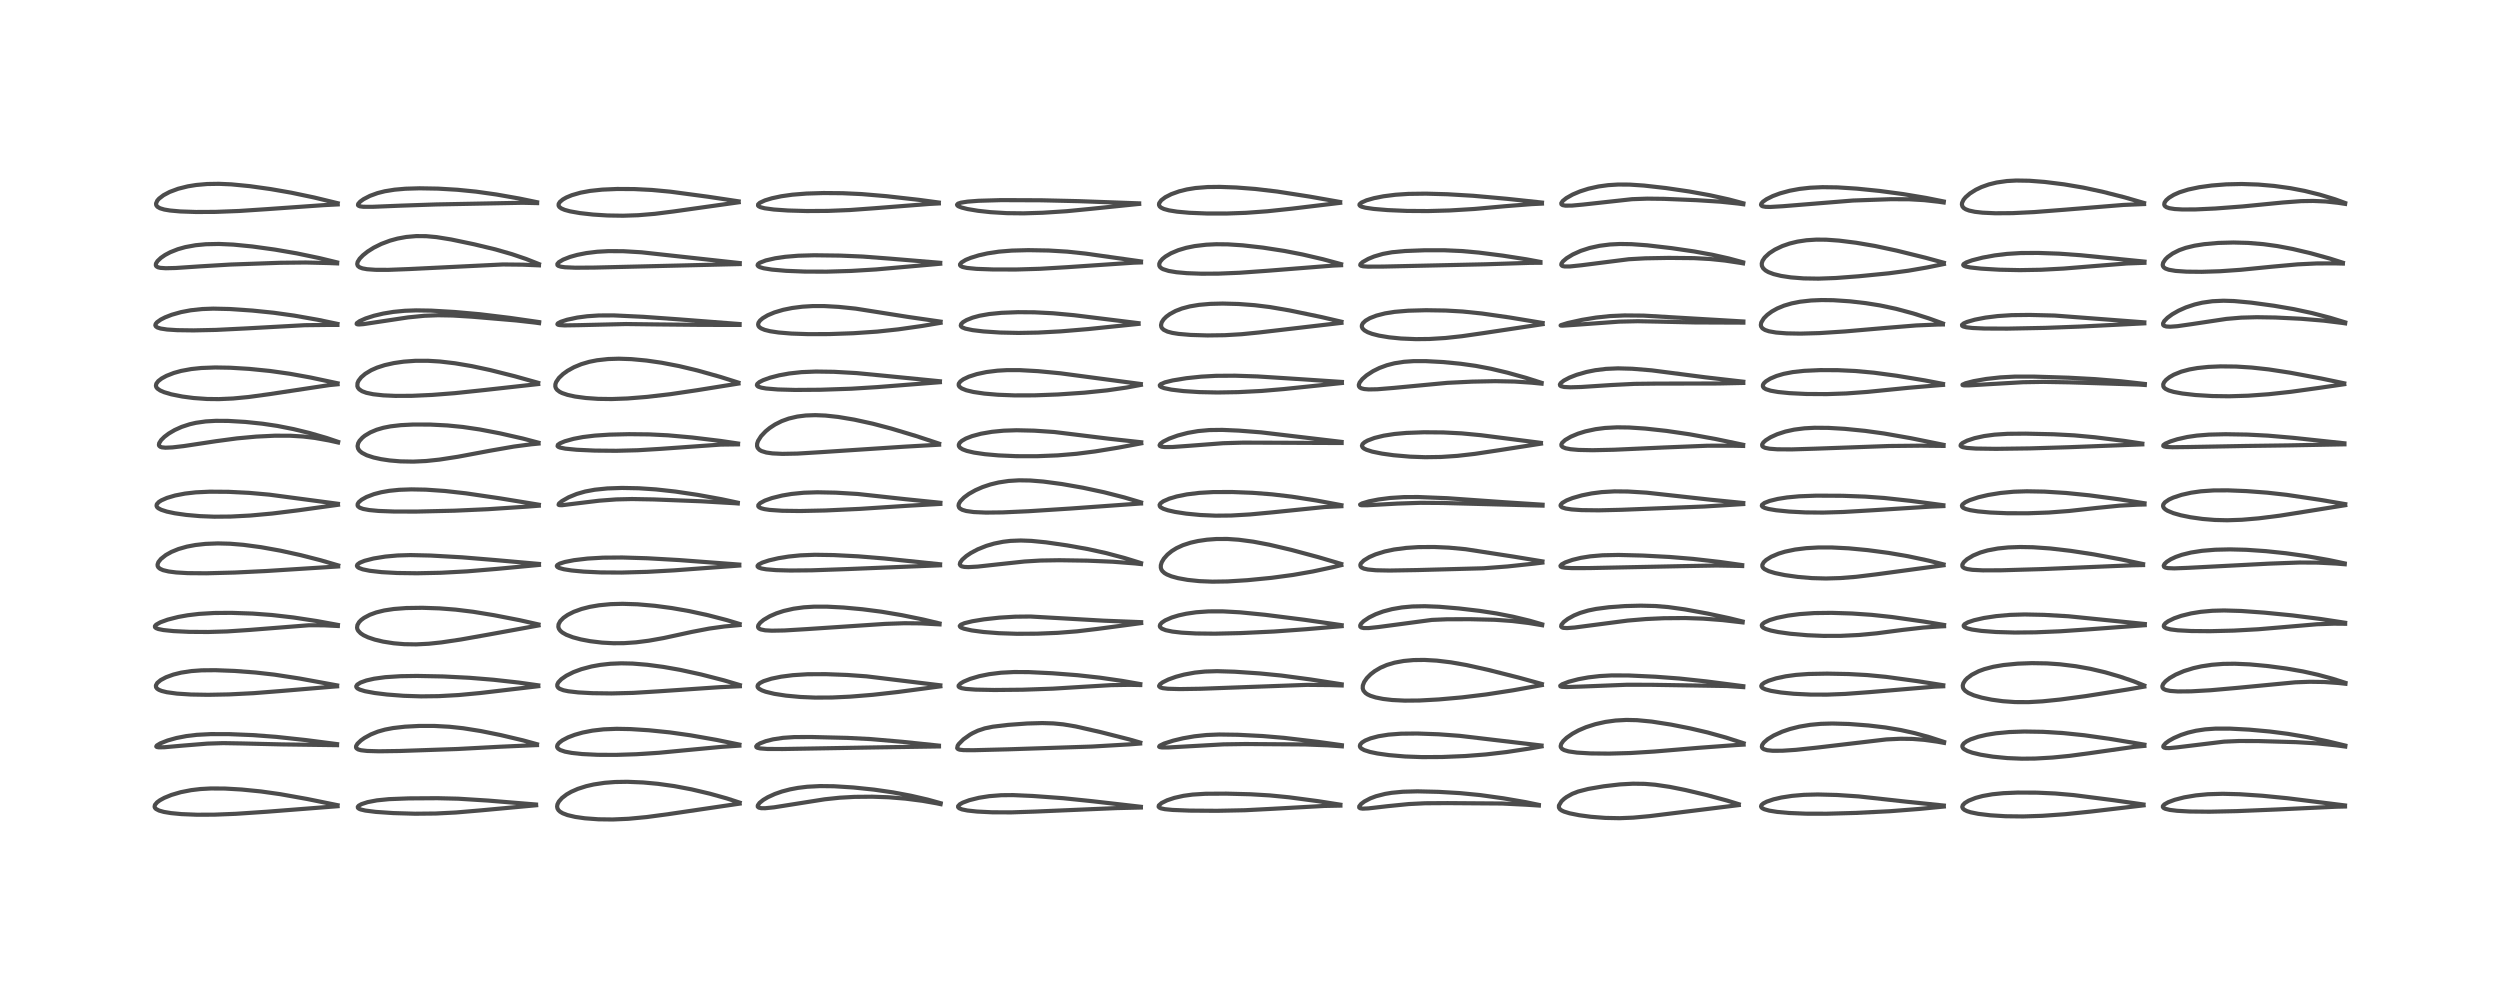 <?xml version="1.0" encoding="utf-8" standalone="no"?>
<!DOCTYPE svg PUBLIC "-//W3C//DTD SVG 1.1//EN"
  "http://www.w3.org/Graphics/SVG/1.1/DTD/svg11.dtd">
<!-- Created with matplotlib (https://matplotlib.org/) -->
<svg height="288pt" version="1.1" viewBox="0 0 720 288" width="720pt" xmlns="http://www.w3.org/2000/svg" xmlns:xlink="http://www.w3.org/1999/xlink">
 <defs>
  <style type="text/css">*{stroke-linecap:butt;stroke-linejoin:round;}</style>
 </defs>
 <g id="figure_1">
  <g id="patch_1">
   <path d="M 0 288 
L 720 288 
L 720 0 
L 0 0 
z
" style="fill:#ffffff;"/>
  </g>
  <g id="axes_1">
   <g id="line2d_1">
    <path clip-path="url(#pe81ffdf6c5)" d="M 97.217 231.893 
L 88.435 230.102 
L 80.691 228.717 
L 75.133 227.934 
L 69.617 227.384 
L 64.792 227.104 
L 60.733 227.078 
L 57.719 227.243 
L 55.07 227.558 
L 52.071 228.147 
L 49.383 228.937 
L 47.332 229.774 
L 46.041 230.482 
L 45.231 231.079 
L 44.628 231.801 
L 44.515 232.345 
L 44.634 232.666 
L 44.926 232.977 
L 45.799 233.436 
L 47.193 233.831 
L 49.281 234.179 
L 52.283 234.463 
L 56.716 234.642 
L 61.72 234.623 
L 67.934 234.376 
L 76.954 233.771 
L 97.226 232.189 
L 97.226 232.189 
" style="fill:none;stroke:#000000;stroke-linecap:square;stroke-opacity:0.7;stroke-width:1.2;"/>
   </g>
   <g id="line2d_2">
    <path clip-path="url(#pe81ffdf6c5)" d="M 97.075 214.302 
L 88.028 213.134 
L 79.52 212.214 
L 72.774 211.708 
L 66.077 211.435 
L 60.713 211.422 
L 56.697 211.63 
L 53.723 211.981 
L 50.817 212.545 
L 48.264 213.265 
L 46.173 214.089 
L 45.158 214.709 
L 45.006 214.99 
L 45.159 215.136 
L 45.748 215.236 
L 47.351 215.202 
L 52.185 214.773 
L 59.722 214.159 
L 64.278 214.018 
L 69.591 214.111 
L 81.307 214.391 
L 97.073 214.604 
L 97.073 214.604 
" style="fill:none;stroke:#000000;stroke-linecap:square;stroke-opacity:0.7;stroke-width:1.2;"/>
   </g>
   <g id="line2d_3">
    <path clip-path="url(#pe81ffdf6c5)" d="M 97.086 197.392 
L 86.193 195.399 
L 79.03 194.297 
L 73.591 193.682 
L 67.583 193.228 
L 62.027 193.014 
L 58.094 193.055 
L 55.087 193.273 
L 52.175 193.718 
L 49.942 194.272 
L 47.824 195.043 
L 46.27 195.872 
L 45.297 196.684 
L 44.893 197.41 
L 44.938 197.918 
L 45.254 198.336 
L 45.765 198.672 
L 46.564 198.993 
L 48.054 199.361 
L 50.95 199.758 
L 54.986 200.021 
L 59.94 200.107 
L 65.994 199.988 
L 73.088 199.63 
L 81.38 198.973 
L 96.608 197.696 
L 97.096 197.665 
L 97.096 197.665 
" style="fill:none;stroke:#000000;stroke-linecap:square;stroke-opacity:0.7;stroke-width:1.2;"/>
   </g>
   <g id="line2d_4">
    <path clip-path="url(#pe81ffdf6c5)" d="M 97.303 179.973 
L 91.248 178.863 
L 84.501 177.831 
L 78.324 177.12 
L 72.762 176.71 
L 66.616 176.501 
L 61.704 176.541 
L 57.34 176.801 
L 54.069 177.192 
L 51.33 177.684 
L 48.299 178.454 
L 46.167 179.23 
L 44.963 179.913 
L 44.624 180.317 
L 44.638 180.624 
L 44.928 180.891 
L 45.587 181.154 
L 47.043 181.452 
L 49.95 181.756 
L 54.459 181.972 
L 59.933 182.013 
L 65.382 181.853 
L 71.956 181.415 
L 88.934 180.075 
L 93.207 180.084 
L 97.305 180.285 
L 97.305 180.285 
" style="fill:none;stroke:#000000;stroke-linecap:square;stroke-opacity:0.7;stroke-width:1.2;"/>
   </g>
   <g id="line2d_5">
    <path clip-path="url(#pe81ffdf6c5)" d="M 97.399 162.834 
L 92.322 161.348 
L 86.571 159.873 
L 80.729 158.588 
L 75.205 157.593 
L 70.09 156.908 
L 66.235 156.592 
L 62.755 156.501 
L 59.173 156.641 
L 56.271 156.965 
L 53.833 157.425 
L 51.387 158.124 
L 49.353 158.96 
L 47.765 159.851 
L 46.357 160.962 
L 45.624 161.877 
L 45.372 162.6 
L 45.412 163.033 
L 45.624 163.419 
L 46.081 163.806 
L 46.951 164.199 
L 48.572 164.59 
L 50.749 164.866 
L 54.096 165.063 
L 59.407 165.107 
L 67.615 164.891 
L 76.556 164.459 
L 97.384 163.14 
L 97.384 163.14 
" style="fill:none;stroke:#000000;stroke-linecap:square;stroke-opacity:0.7;stroke-width:1.2;"/>
   </g>
   <g id="line2d_6">
    <path clip-path="url(#pe81ffdf6c5)" d="M 97.319 145.09 
L 77.556 142.459 
L 71.754 141.943 
L 65.803 141.647 
L 60.413 141.606 
L 56.367 141.798 
L 53.288 142.15 
L 50.44 142.701 
L 48.087 143.398 
L 46.488 144.099 
L 45.747 144.571 
L 45.16 145.215 
L 45.076 145.695 
L 45.257 146.068 
L 45.586 146.369 
L 46.43 146.816 
L 48.065 147.342 
L 50.359 147.828 
L 53.653 148.299 
L 57.597 148.646 
L 61.715 148.808 
L 66.465 148.768 
L 72.088 148.472 
L 78.418 147.895 
L 85.862 146.974 
L 97.339 145.382 
L 97.339 145.382 
" style="fill:none;stroke:#000000;stroke-linecap:square;stroke-opacity:0.7;stroke-width:1.2;"/>
   </g>
   <g id="line2d_7">
    <path clip-path="url(#pe81ffdf6c5)" d="M 97.374 127.252 
L 94.053 126.132 
L 89.102 124.7 
L 84.526 123.582 
L 79.885 122.666 
L 75.606 122.03 
L 70.713 121.519 
L 65.721 121.222 
L 62.141 121.2 
L 59.252 121.368 
L 56.415 121.772 
L 54.619 122.189 
L 52.318 122.945 
L 50.295 123.859 
L 48.586 124.869 
L 47.334 125.817 
L 46.402 126.748 
L 45.848 127.623 
L 45.763 128.147 
L 45.853 128.401 
L 46.174 128.678 
L 46.612 128.83 
L 47.665 128.939 
L 49.66 128.852 
L 52.939 128.47 
L 62.224 127.062 
L 68.248 126.254 
L 73.809 125.74 
L 79.135 125.483 
L 83.628 125.493 
L 87.368 125.721 
L 90.649 126.114 
L 94.768 126.853 
L 97.368 127.436 
L 97.368 127.436 
" style="fill:none;stroke:#000000;stroke-linecap:square;stroke-opacity:0.7;stroke-width:1.2;"/>
   </g>
   <g id="line2d_8">
    <path clip-path="url(#pe81ffdf6c5)" d="M 97.224 110.383 
L 89.363 108.709 
L 83.467 107.643 
L 77.79 106.841 
L 71.801 106.241 
L 66.354 105.907 
L 61.993 105.83 
L 57.973 105.983 
L 55.107 106.283 
L 52.182 106.821 
L 50.065 107.41 
L 47.941 108.243 
L 46.565 108.994 
L 45.577 109.76 
L 45.028 110.484 
L 44.898 111.081 
L 45.022 111.506 
L 45.339 111.911 
L 46.108 112.445 
L 47.234 112.94 
L 49.344 113.567 
L 52.515 114.202 
L 55.746 114.628 
L 59.622 114.906 
L 63.036 114.948 
L 67.112 114.767 
L 71.638 114.334 
L 77.527 113.525 
L 94.877 110.902 
L 97.226 110.671 
L 97.226 110.671 
" style="fill:none;stroke:#000000;stroke-linecap:square;stroke-opacity:0.7;stroke-width:1.2;"/>
   </g>
   <g id="line2d_9">
    <path clip-path="url(#pe81ffdf6c5)" d="M 97.187 93.279 
L 91.506 92.094 
L 84.733 90.895 
L 78.833 90.071 
L 72.67 89.441 
L 66.193 88.996 
L 61.41 88.887 
L 58.195 89.008 
L 54.937 89.359 
L 52.156 89.887 
L 49.487 90.641 
L 47.571 91.386 
L 46.287 92.042 
L 45.222 92.807 
L 44.834 93.287 
L 44.737 93.678 
L 44.875 93.998 
L 45.337 94.323 
L 46.251 94.616 
L 48.118 94.899 
L 51.017 95.085 
L 55.719 95.152 
L 62.235 95.012 
L 70.87 94.584 
L 87.782 93.656 
L 95.344 93.567 
L 97.182 93.572 
L 97.182 93.572 
" style="fill:none;stroke:#000000;stroke-linecap:square;stroke-opacity:0.7;stroke-width:1.2;"/>
   </g>
   <g id="line2d_10">
    <path clip-path="url(#pe81ffdf6c5)" d="M 97.084 75.567 
L 91.997 74.336 
L 85.491 72.975 
L 79.144 71.878 
L 72.679 70.986 
L 67.21 70.444 
L 63.065 70.256 
L 59.283 70.339 
L 56.327 70.624 
L 53.374 71.165 
L 51.222 71.772 
L 49.012 72.65 
L 47.536 73.437 
L 46.343 74.259 
L 45.366 75.184 
L 44.916 75.911 
L 44.866 76.403 
L 45.026 76.695 
L 45.514 76.984 
L 46.179 77.142 
L 47.742 77.251 
L 50.617 77.181 
L 57.696 76.706 
L 66.36 76.188 
L 80.73 75.68 
L 88.06 75.6 
L 94.692 75.759 
L 97.101 75.857 
L 97.101 75.857 
" style="fill:none;stroke:#000000;stroke-linecap:square;stroke-opacity:0.7;stroke-width:1.2;"/>
   </g>
   <g id="line2d_11">
    <path clip-path="url(#pe81ffdf6c5)" d="M 97.256 58.522 
L 90.441 56.87 
L 83.871 55.492 
L 77.949 54.457 
L 71.889 53.607 
L 66.639 53.095 
L 63.027 52.939 
L 59.674 52.997 
L 56.496 53.277 
L 54.083 53.668 
L 51.29 54.37 
L 48.856 55.281 
L 47.102 56.213 
L 45.815 57.196 
L 45.301 57.778 
L 44.937 58.609 
L 44.992 59.083 
L 45.333 59.544 
L 46.074 59.976 
L 47.317 60.349 
L 48.971 60.628 
L 51.921 60.895 
L 56.47 61.053 
L 62.087 61.022 
L 68.873 60.761 
L 76.792 60.239 
L 93.356 59.072 
L 97.268 58.871 
L 97.268 58.871 
" style="fill:none;stroke:#000000;stroke-linecap:square;stroke-opacity:0.7;stroke-width:1.2;"/>
   </g>
   <g id="line2d_12">
    <path clip-path="url(#pe81ffdf6c5)" d="M 154.364 231.699 
L 140.545 230.563 
L 131.967 230.026 
L 125.973 229.881 
L 117.706 229.935 
L 112.023 230.155 
L 108.571 230.5 
L 105.88 231.013 
L 104.104 231.591 
L 103.306 232.044 
L 103.043 232.385 
L 103.083 232.661 
L 103.381 232.915 
L 103.868 233.122 
L 105.213 233.441 
L 108.254 233.827 
L 113.244 234.168 
L 119.531 234.352 
L 125.486 234.293 
L 131.349 233.994 
L 138.603 233.373 
L 154.412 231.913 
L 154.412 231.913 
" style="fill:none;stroke:#000000;stroke-linecap:square;stroke-opacity:0.7;stroke-width:1.2;"/>
   </g>
   <g id="line2d_13">
    <path clip-path="url(#pe81ffdf6c5)" d="M 154.646 214.329 
L 150.662 213.234 
L 144.22 211.706 
L 138.436 210.536 
L 133.374 209.729 
L 129.461 209.307 
L 125.105 209.07 
L 120.816 209.066 
L 116.629 209.286 
L 113.213 209.678 
L 110.893 210.12 
L 108.824 210.706 
L 106.823 211.507 
L 104.969 212.52 
L 103.952 213.239 
L 102.951 214.192 
L 102.559 214.861 
L 102.529 215.242 
L 102.658 215.508 
L 103.15 215.839 
L 103.974 216.07 
L 105.73 216.272 
L 109.146 216.371 
L 115.116 216.285 
L 131.736 215.712 
L 143.824 215.07 
L 154.34 214.594 
L 154.666 214.586 
L 154.666 214.586 
" style="fill:none;stroke:#000000;stroke-linecap:square;stroke-opacity:0.7;stroke-width:1.2;"/>
   </g>
   <g id="line2d_14">
    <path clip-path="url(#pe81ffdf6c5)" d="M 155.012 197.369 
L 149.416 196.581 
L 142.118 195.769 
L 135.206 195.204 
L 127.629 194.818 
L 120.1 194.67 
L 115.356 194.744 
L 110.963 195.026 
L 107.752 195.465 
L 105.527 195.971 
L 103.827 196.583 
L 102.874 197.187 
L 102.596 197.657 
L 102.643 197.93 
L 102.96 198.272 
L 103.623 198.616 
L 105.136 199.072 
L 107.914 199.587 
L 111.431 200.019 
L 116.267 200.392 
L 121.25 200.554 
L 126.34 200.488 
L 132.145 200.169 
L 138.393 199.581 
L 155.031 197.624 
L 155.031 197.624 
" style="fill:none;stroke:#000000;stroke-linecap:square;stroke-opacity:0.7;stroke-width:1.2;"/>
   </g>
   <g id="line2d_15">
    <path clip-path="url(#pe81ffdf6c5)" d="M 155.083 179.833 
L 149.684 178.619 
L 142.297 177.181 
L 136.243 176.188 
L 131.245 175.575 
L 126.566 175.212 
L 121.619 175.046 
L 117.004 175.118 
L 113.422 175.39 
L 110.661 175.809 
L 108.345 176.384 
L 106.512 177.056 
L 104.842 177.942 
L 104.019 178.557 
L 103.424 179.166 
L 102.93 180.026 
L 102.834 180.768 
L 102.934 181.214 
L 103.158 181.648 
L 103.854 182.381 
L 104.709 182.948 
L 105.991 183.554 
L 107.934 184.211 
L 110.327 184.784 
L 113.39 185.266 
L 116.437 185.524 
L 119.853 185.58 
L 123.492 185.396 
L 127.145 185.009 
L 132.749 184.173 
L 140.896 182.719 
L 155.101 180.131 
L 155.101 180.131 
" style="fill:none;stroke:#000000;stroke-linecap:square;stroke-opacity:0.7;stroke-width:1.2;"/>
   </g>
   <g id="line2d_16">
    <path clip-path="url(#pe81ffdf6c5)" d="M 155.224 162.411 
L 142.81 161.313 
L 133.062 160.506 
L 123.991 159.995 
L 118.231 159.861 
L 114.482 159.975 
L 110.989 160.291 
L 107.577 160.845 
L 105.006 161.507 
L 103.633 162.062 
L 102.915 162.6 
L 102.794 162.952 
L 102.93 163.243 
L 103.375 163.566 
L 104.46 163.968 
L 106.486 164.387 
L 109.946 164.779 
L 114.386 165.023 
L 120.106 165.1 
L 126.953 164.956 
L 134.479 164.554 
L 143.104 163.838 
L 155.225 162.7 
L 155.225 162.7 
" style="fill:none;stroke:#000000;stroke-linecap:square;stroke-opacity:0.7;stroke-width:1.2;"/>
   </g>
   <g id="line2d_17">
    <path clip-path="url(#pe81ffdf6c5)" d="M 155.187 145.353 
L 143.969 143.518 
L 134.231 142.084 
L 128.159 141.404 
L 122.671 141.022 
L 118.473 140.94 
L 115 141.065 
L 112.142 141.353 
L 109.808 141.76 
L 107.694 142.313 
L 105.543 143.135 
L 104.154 143.914 
L 103.346 144.601 
L 103.004 145.153 
L 102.985 145.583 
L 103.117 145.838 
L 103.626 146.226 
L 104.594 146.574 
L 106.344 146.897 
L 109.036 147.15 
L 113.653 147.325 
L 120.095 147.328 
L 130.877 147.079 
L 140.566 146.645 
L 151.8 145.906 
L 155.176 145.645 
L 155.176 145.645 
" style="fill:none;stroke:#000000;stroke-linecap:square;stroke-opacity:0.7;stroke-width:1.2;"/>
   </g>
   <g id="line2d_18">
    <path clip-path="url(#pe81ffdf6c5)" d="M 155.075 127.491 
L 150.551 126.294 
L 143.927 124.79 
L 138.144 123.683 
L 133.295 122.966 
L 128.82 122.526 
L 123.931 122.276 
L 118.99 122.263 
L 115.45 122.442 
L 112.48 122.788 
L 110.401 123.199 
L 108.477 123.765 
L 106.644 124.539 
L 105.095 125.467 
L 104.36 126.057 
L 103.537 126.967 
L 103.145 127.673 
L 102.978 128.489 
L 103.128 129.197 
L 103.508 129.782 
L 104.224 130.394 
L 105.623 131.116 
L 107.593 131.76 
L 109.745 132.237 
L 112.236 132.61 
L 115.3 132.873 
L 119.018 132.946 
L 122.701 132.772 
L 126.569 132.364 
L 131.876 131.544 
L 141.135 129.807 
L 148.033 128.605 
L 152.979 127.959 
L 155.1 127.751 
L 155.1 127.751 
" style="fill:none;stroke:#000000;stroke-linecap:square;stroke-opacity:0.7;stroke-width:1.2;"/>
   </g>
   <g id="line2d_19">
    <path clip-path="url(#pe81ffdf6c5)" d="M 154.999 110.254 
L 148.224 108.354 
L 141.151 106.574 
L 135.844 105.437 
L 131.037 104.623 
L 126.666 104.112 
L 123.212 103.905 
L 119.611 103.914 
L 116.28 104.155 
L 113.445 104.563 
L 110.806 105.154 
L 108.604 105.868 
L 106.917 106.613 
L 105.183 107.66 
L 104.02 108.66 
L 103.258 109.652 
L 102.96 110.351 
L 102.921 111.214 
L 103.076 111.637 
L 103.451 112.116 
L 104.272 112.666 
L 105.506 113.125 
L 107.468 113.54 
L 110.389 113.861 
L 113.883 114.017 
L 118.638 113.997 
L 124.436 113.736 
L 130.96 113.231 
L 139.375 112.345 
L 155.006 110.609 
L 155.006 110.609 
" style="fill:none;stroke:#000000;stroke-linecap:square;stroke-opacity:0.7;stroke-width:1.2;"/>
   </g>
   <g id="line2d_20">
    <path clip-path="url(#pe81ffdf6c5)" d="M 155.253 92.759 
L 146.794 91.544 
L 138.195 90.5 
L 130.972 89.856 
L 124.193 89.46 
L 119.839 89.388 
L 116.593 89.506 
L 113.321 89.821 
L 110.401 90.299 
L 107.744 90.926 
L 105.311 91.712 
L 103.583 92.485 
L 102.762 93.077 
L 102.708 93.288 
L 102.871 93.396 
L 103.368 93.448 
L 104.71 93.345 
L 108.83 92.723 
L 117.533 91.41 
L 122.211 90.943 
L 126.149 90.789 
L 130.408 90.867 
L 136.012 91.212 
L 148.671 92.288 
L 154.179 92.912 
L 155.256 93.064 
L 155.256 93.064 
" style="fill:none;stroke:#000000;stroke-linecap:square;stroke-opacity:0.7;stroke-width:1.2;"/>
   </g>
   <g id="line2d_21">
    <path clip-path="url(#pe81ffdf6c5)" d="M 155.213 76.048 
L 151.523 74.588 
L 147.441 73.199 
L 142.662 71.826 
L 136.597 70.366 
L 129.931 68.968 
L 125.725 68.29 
L 122.731 68.017 
L 119.859 67.995 
L 116.992 68.248 
L 114.496 68.709 
L 112.339 69.301 
L 109.821 70.248 
L 107.623 71.342 
L 105.87 72.453 
L 104.517 73.534 
L 103.588 74.5 
L 103.007 75.423 
L 102.874 76.06 
L 103.048 76.567 
L 103.541 76.977 
L 104.372 77.29 
L 105.718 77.535 
L 108.172 77.707 
L 111.843 77.718 
L 117.901 77.486 
L 144.836 76.165 
L 150.555 76.227 
L 155.224 76.419 
L 155.224 76.419 
" style="fill:none;stroke:#000000;stroke-linecap:square;stroke-opacity:0.7;stroke-width:1.2;"/>
   </g>
   <g id="line2d_22">
    <path clip-path="url(#pe81ffdf6c5)" d="M 154.67 58.234 
L 149.639 57.192 
L 142.976 56.016 
L 137.12 55.19 
L 131.748 54.654 
L 126.147 54.325 
L 120.837 54.231 
L 116.763 54.354 
L 113.655 54.625 
L 110.818 55.084 
L 108.733 55.612 
L 106.551 56.409 
L 104.706 57.364 
L 103.737 58.059 
L 103.154 58.723 
L 103.097 59.058 
L 103.205 59.226 
L 103.685 59.434 
L 104.658 59.552 
L 107.356 59.559 
L 115.515 59.223 
L 125.659 58.878 
L 150.517 58.397 
L 154.696 58.492 
L 154.696 58.492 
" style="fill:none;stroke:#000000;stroke-linecap:square;stroke-opacity:0.7;stroke-width:1.2;"/>
   </g>
   <g id="line2d_23">
    <path clip-path="url(#pe81ffdf6c5)" d="M 213.011 231.147 
L 209.323 229.946 
L 204.456 228.587 
L 199.174 227.339 
L 194.18 226.394 
L 189.452 225.737 
L 185.23 225.348 
L 180.669 225.158 
L 177.146 225.217 
L 174.144 225.45 
L 170.976 225.927 
L 168.834 226.42 
L 166.394 227.204 
L 164.522 228.03 
L 163.179 228.802 
L 161.829 229.841 
L 160.936 230.865 
L 160.542 231.658 
L 160.445 232.293 
L 160.559 232.857 
L 160.869 233.363 
L 161.295 233.759 
L 162.069 234.224 
L 163.434 234.744 
L 165.662 235.269 
L 168.446 235.668 
L 172.324 235.955 
L 176.465 236.009 
L 181.008 235.81 
L 186.283 235.309 
L 192.591 234.459 
L 213.015 231.445 
L 213.015 231.445 
" style="fill:none;stroke:#000000;stroke-linecap:square;stroke-opacity:0.7;stroke-width:1.2;"/>
   </g>
   <g id="line2d_24">
    <path clip-path="url(#pe81ffdf6c5)" d="M 212.944 214.439 
L 206.346 213.09 
L 198.895 211.775 
L 192.899 210.929 
L 186.914 210.318 
L 181.64 209.979 
L 177.596 209.899 
L 173.834 210.052 
L 170.631 210.42 
L 167.799 210.977 
L 165.532 211.62 
L 163.593 212.362 
L 161.961 213.217 
L 161.043 213.912 
L 160.564 214.513 
L 160.439 214.98 
L 160.491 215.25 
L 160.753 215.619 
L 161.342 216.005 
L 162.714 216.473 
L 164.713 216.851 
L 167.697 217.169 
L 172.187 217.386 
L 177.422 217.406 
L 183.251 217.22 
L 189.772 216.799 
L 197.843 216.028 
L 207.877 215.087 
L 212.941 214.743 
L 212.941 214.743 
" style="fill:none;stroke:#000000;stroke-linecap:square;stroke-opacity:0.7;stroke-width:1.2;"/>
   </g>
   <g id="line2d_25">
    <path clip-path="url(#pe81ffdf6c5)" d="M 213.067 197.292 
L 208.45 195.924 
L 201.943 194.249 
L 195.917 192.928 
L 191.081 192.075 
L 186.402 191.454 
L 182.222 191.111 
L 178.944 191.036 
L 175.8 191.165 
L 172.876 191.489 
L 170.379 191.94 
L 167.443 192.72 
L 165.168 193.565 
L 163.11 194.599 
L 161.668 195.602 
L 160.801 196.511 
L 160.498 197.137 
L 160.496 197.621 
L 160.758 198.058 
L 161.193 198.378 
L 162.271 198.79 
L 163.704 199.09 
L 166.552 199.415 
L 170.619 199.635 
L 176.121 199.708 
L 182.342 199.551 
L 189.549 199.111 
L 207.357 197.902 
L 213.084 197.636 
L 213.084 197.636 
" style="fill:none;stroke:#000000;stroke-linecap:square;stroke-opacity:0.7;stroke-width:1.2;"/>
   </g>
   <g id="line2d_26">
    <path clip-path="url(#pe81ffdf6c5)" d="M 213.003 179.701 
L 209.293 178.581 
L 203.947 177.191 
L 198.501 176.001 
L 193.492 175.121 
L 188.547 174.465 
L 183.627 174.038 
L 179.31 173.897 
L 175.88 173.994 
L 172.529 174.317 
L 169.856 174.778 
L 167.507 175.381 
L 165.25 176.2 
L 163.512 177.078 
L 162.282 177.931 
L 161.355 178.872 
L 160.863 179.805 
L 160.802 180.555 
L 160.979 181.11 
L 161.367 181.653 
L 161.954 182.16 
L 163.099 182.814 
L 164.994 183.54 
L 167.279 184.15 
L 170.037 184.671 
L 173.384 185.074 
L 176.7 185.253 
L 179.726 185.228 
L 183.184 184.989 
L 186.857 184.52 
L 191.128 183.757 
L 199.216 181.998 
L 204.281 181.025 
L 208.643 180.421 
L 213.016 180.017 
L 213.016 180.017 
" style="fill:none;stroke:#000000;stroke-linecap:square;stroke-opacity:0.7;stroke-width:1.2;"/>
   </g>
   <g id="line2d_27">
    <path clip-path="url(#pe81ffdf6c5)" d="M 212.915 162.6 
L 195.516 161.293 
L 186.401 160.778 
L 179.226 160.559 
L 173.688 160.606 
L 169.239 160.865 
L 165.334 161.327 
L 162.728 161.839 
L 161.24 162.307 
L 160.486 162.753 
L 160.361 162.999 
L 160.489 163.264 
L 161.048 163.578 
L 162.382 163.944 
L 164.57 164.292 
L 168.107 164.626 
L 172.937 164.855 
L 178.989 164.896 
L 186.46 164.69 
L 194.079 164.268 
L 212.919 162.877 
L 212.919 162.877 
" style="fill:none;stroke:#000000;stroke-linecap:square;stroke-opacity:0.7;stroke-width:1.2;"/>
   </g>
   <g id="line2d_28">
    <path clip-path="url(#pe81ffdf6c5)" d="M 212.459 144.77 
L 207.814 143.778 
L 200.908 142.521 
L 194.517 141.568 
L 188.888 140.949 
L 183.978 140.621 
L 179.118 140.524 
L 174.92 140.67 
L 171.297 141.04 
L 168.522 141.559 
L 166.097 142.259 
L 163.777 143.214 
L 161.849 144.305 
L 160.975 145.033 
L 160.872 145.367 
L 161.089 145.481 
L 161.945 145.491 
L 165.395 145.066 
L 172.572 144.198 
L 177.494 143.829 
L 182.014 143.721 
L 188.287 143.836 
L 202.015 144.372 
L 211.662 144.929 
L 212.49 144.994 
L 212.49 144.994 
" style="fill:none;stroke:#000000;stroke-linecap:square;stroke-opacity:0.7;stroke-width:1.2;"/>
   </g>
   <g id="line2d_29">
    <path clip-path="url(#pe81ffdf6c5)" d="M 212.556 127.733 
L 207.509 126.984 
L 199.376 126 
L 192.378 125.371 
L 186.984 125.104 
L 181.159 125.04 
L 175.491 125.177 
L 171.29 125.454 
L 167.879 125.87 
L 165.185 126.385 
L 162.681 127.085 
L 161.306 127.657 
L 160.674 128.107 
L 160.578 128.479 
L 160.791 128.692 
L 161.307 128.907 
L 162.83 129.212 
L 166.118 129.531 
L 171.319 129.77 
L 177.464 129.829 
L 183.683 129.668 
L 190.212 129.274 
L 207.514 128.044 
L 212.552 127.977 
L 212.552 127.977 
" style="fill:none;stroke:#000000;stroke-linecap:square;stroke-opacity:0.7;stroke-width:1.2;"/>
   </g>
   <g id="line2d_30">
    <path clip-path="url(#pe81ffdf6c5)" d="M 212.654 110.189 
L 207.424 108.538 
L 200.884 106.701 
L 195.563 105.428 
L 190.544 104.465 
L 186.18 103.835 
L 181.83 103.428 
L 178.222 103.305 
L 175.13 103.403 
L 171.951 103.756 
L 169.731 104.199 
L 167.442 104.873 
L 165.3 105.76 
L 163.45 106.789 
L 162.146 107.728 
L 160.974 108.843 
L 160.178 110.005 
L 159.952 110.667 
L 159.934 111.305 
L 160.088 111.785 
L 160.431 112.264 
L 161.173 112.836 
L 161.89 113.196 
L 163.468 113.732 
L 165.632 114.206 
L 168.723 114.623 
L 172.255 114.87 
L 176.107 114.927 
L 180.693 114.76 
L 186.331 114.306 
L 193.018 113.529 
L 200.76 112.381 
L 212.672 110.464 
L 212.672 110.464 
" style="fill:none;stroke:#000000;stroke-linecap:square;stroke-opacity:0.7;stroke-width:1.2;"/>
   </g>
   <g id="line2d_31">
    <path clip-path="url(#pe81ffdf6c5)" d="M 212.997 93.322 
L 195.426 91.968 
L 185.229 91.241 
L 176.784 90.836 
L 172.49 90.853 
L 169.149 91.075 
L 166.272 91.454 
L 163.338 92.078 
L 161.488 92.681 
L 160.652 93.136 
L 160.531 93.378 
L 160.693 93.516 
L 161.086 93.616 
L 162.567 93.711 
L 166.672 93.648 
L 180.296 93.323 
L 189.071 93.435 
L 201.739 93.558 
L 213.006 93.584 
L 213.006 93.584 
" style="fill:none;stroke:#000000;stroke-linecap:square;stroke-opacity:0.7;stroke-width:1.2;"/>
   </g>
   <g id="line2d_32">
    <path clip-path="url(#pe81ffdf6c5)" d="M 213.04 75.764 
L 184.744 72.662 
L 179.567 72.351 
L 175.264 72.323 
L 172.019 72.502 
L 168.889 72.882 
L 166.241 73.406 
L 164.167 73.99 
L 162.2 74.765 
L 160.957 75.508 
L 160.518 76.029 
L 160.542 76.349 
L 160.805 76.573 
L 161.552 76.812 
L 162.725 76.972 
L 165.767 77.103 
L 171.158 77.062 
L 213.043 76.05 
L 213.043 76.05 
" style="fill:none;stroke:#000000;stroke-linecap:square;stroke-opacity:0.7;stroke-width:1.2;"/>
   </g>
   <g id="line2d_33">
    <path clip-path="url(#pe81ffdf6c5)" d="M 212.729 57.985 
L 203.916 56.658 
L 193.088 55.207 
L 187.744 54.706 
L 182.702 54.455 
L 177.765 54.424 
L 173.436 54.612 
L 169.969 54.979 
L 167.199 55.489 
L 164.703 56.208 
L 163.113 56.87 
L 162.1 57.444 
L 161.254 58.144 
L 160.887 58.735 
L 160.876 59.23 
L 161.101 59.61 
L 161.682 60.043 
L 162.618 60.441 
L 164.18 60.868 
L 167.068 61.377 
L 170.795 61.793 
L 174.95 62.055 
L 179.442 62.128 
L 183.786 61.983 
L 188.616 61.581 
L 194.063 60.891 
L 212.745 58.258 
L 212.745 58.258 
" style="fill:none;stroke:#000000;stroke-linecap:square;stroke-opacity:0.7;stroke-width:1.2;"/>
   </g>
   <g id="line2d_34">
    <path clip-path="url(#pe81ffdf6c5)" d="M 270.885 231.317 
L 267.176 230.29 
L 262.324 229.168 
L 257.24 228.212 
L 251.697 227.41 
L 245.778 226.792 
L 240.211 226.44 
L 236.189 226.392 
L 232.516 226.581 
L 229.803 226.911 
L 227.544 227.337 
L 225.211 227.951 
L 223.172 228.663 
L 221.138 229.593 
L 219.822 230.373 
L 218.741 231.24 
L 218.236 231.957 
L 218.237 232.332 
L 218.526 232.593 
L 219.224 232.755 
L 220.34 232.769 
L 222.935 232.509 
L 228.439 231.634 
L 237.525 230.195 
L 241.83 229.74 
L 246.133 229.499 
L 251.216 229.451 
L 255.857 229.61 
L 260.764 230.003 
L 265.648 230.628 
L 269.855 231.371 
L 270.896 231.593 
L 270.896 231.593 
" style="fill:none;stroke:#000000;stroke-linecap:square;stroke-opacity:0.7;stroke-width:1.2;"/>
   </g>
   <g id="line2d_35">
    <path clip-path="url(#pe81ffdf6c5)" d="M 270.396 214.738 
L 259.896 213.644 
L 250.814 212.861 
L 244.005 212.513 
L 233.544 212.252 
L 228.693 212.281 
L 225.498 212.498 
L 222.628 212.933 
L 220.576 213.448 
L 218.897 214.085 
L 218.084 214.572 
L 217.783 214.971 
L 217.856 215.197 
L 218.12 215.36 
L 218.869 215.541 
L 220.964 215.699 
L 225.338 215.719 
L 252.216 215.252 
L 270.428 214.973 
L 270.428 214.973 
" style="fill:none;stroke:#000000;stroke-linecap:square;stroke-opacity:0.7;stroke-width:1.2;"/>
   </g>
   <g id="line2d_36">
    <path clip-path="url(#pe81ffdf6c5)" d="M 270.813 197.368 
L 249.55 194.785 
L 243.988 194.388 
L 237.836 194.158 
L 232.564 194.182 
L 228.345 194.448 
L 224.97 194.884 
L 222.175 195.458 
L 219.932 196.171 
L 218.868 196.711 
L 218.298 197.228 
L 218.155 197.661 
L 218.256 197.987 
L 218.596 198.351 
L 219.416 198.819 
L 220.532 199.227 
L 222.999 199.823 
L 226.361 200.341 
L 230.514 200.727 
L 234.751 200.907 
L 239.612 200.881 
L 244.894 200.63 
L 251.387 200.102 
L 258.612 199.292 
L 270.818 197.667 
L 270.818 197.667 
" style="fill:none;stroke:#000000;stroke-linecap:square;stroke-opacity:0.7;stroke-width:1.2;"/>
   </g>
   <g id="line2d_37">
    <path clip-path="url(#pe81ffdf6c5)" d="M 270.584 179.55 
L 265.816 178.413 
L 259.716 177.163 
L 253.842 176.17 
L 248.37 175.464 
L 242.92 174.964 
L 238.141 174.717 
L 234.46 174.72 
L 231.52 174.903 
L 228.539 175.309 
L 225.714 175.954 
L 223.619 176.641 
L 221.722 177.466 
L 219.935 178.515 
L 218.947 179.331 
L 218.416 180.037 
L 218.303 180.475 
L 218.396 180.803 
L 218.612 181.031 
L 219.092 181.273 
L 220.386 181.534 
L 222.304 181.639 
L 225.936 181.57 
L 232.475 181.174 
L 254.912 179.681 
L 260.514 179.488 
L 265.252 179.534 
L 270.592 179.821 
L 270.592 179.821 
" style="fill:none;stroke:#000000;stroke-linecap:square;stroke-opacity:0.7;stroke-width:1.2;"/>
   </g>
   <g id="line2d_38">
    <path clip-path="url(#pe81ffdf6c5)" d="M 270.747 162.508 
L 254.769 160.849 
L 247.181 160.225 
L 240.14 159.864 
L 234.705 159.776 
L 230.488 159.942 
L 227.124 160.285 
L 224.167 160.766 
L 221.447 161.399 
L 219.529 162.036 
L 218.49 162.586 
L 218.183 162.949 
L 218.194 163.166 
L 218.48 163.434 
L 219.283 163.721 
L 220.675 163.964 
L 223.529 164.199 
L 227.577 164.309 
L 233.811 164.25 
L 244.241 163.887 
L 270.742 162.809 
L 270.742 162.809 
" style="fill:none;stroke:#000000;stroke-linecap:square;stroke-opacity:0.7;stroke-width:1.2;"/>
   </g>
   <g id="line2d_39">
    <path clip-path="url(#pe81ffdf6c5)" d="M 270.833 144.795 
L 260.848 143.775 
L 247.031 142.265 
L 240.743 141.887 
L 235.389 141.778 
L 231.504 141.906 
L 227.963 142.257 
L 225.304 142.703 
L 222.299 143.448 
L 220.299 144.162 
L 218.92 144.903 
L 218.403 145.462 
L 218.388 145.812 
L 218.624 146.091 
L 219.201 146.376 
L 220.143 146.624 
L 221.675 146.854 
L 225.27 147.101 
L 230.42 147.173 
L 237.666 147.016 
L 247.765 146.549 
L 261.446 145.654 
L 270.82 145.127 
L 270.82 145.127 
" style="fill:none;stroke:#000000;stroke-linecap:square;stroke-opacity:0.7;stroke-width:1.2;"/>
   </g>
   <g id="line2d_40">
    <path clip-path="url(#pe81ffdf6c5)" d="M 270.458 127.767 
L 263.819 125.57 
L 256.72 123.436 
L 251.393 122.032 
L 246.014 120.853 
L 241.395 120.078 
L 237.75 119.683 
L 234.811 119.562 
L 232.065 119.66 
L 229.612 119.97 
L 227.162 120.548 
L 225.17 121.269 
L 223.214 122.249 
L 221.684 123.254 
L 220.483 124.238 
L 219.182 125.618 
L 218.317 126.986 
L 218.059 127.759 
L 218.037 128.492 
L 218.21 128.988 
L 218.7 129.541 
L 219.3 129.894 
L 220.7 130.327 
L 222.463 130.579 
L 225.337 130.714 
L 229.676 130.631 
L 236.634 130.208 
L 260.449 128.645 
L 270.467 128.073 
L 270.467 128.073 
" style="fill:none;stroke:#000000;stroke-linecap:square;stroke-opacity:0.7;stroke-width:1.2;"/>
   </g>
   <g id="line2d_41">
    <path clip-path="url(#pe81ffdf6c5)" d="M 270.693 109.803 
L 255.137 108.263 
L 246.727 107.451 
L 240.199 107.083 
L 235.004 107.006 
L 230.863 107.171 
L 227.295 107.562 
L 224.414 108.087 
L 221.78 108.771 
L 219.8 109.483 
L 218.709 110.039 
L 218.073 110.595 
L 217.986 110.911 
L 218.154 111.191 
L 218.442 111.374 
L 219.302 111.656 
L 220.651 111.889 
L 224.017 112.166 
L 228.984 112.301 
L 236.235 112.249 
L 245.209 111.949 
L 252.665 111.484 
L 270.688 110.072 
L 270.688 110.072 
" style="fill:none;stroke:#000000;stroke-linecap:square;stroke-opacity:0.7;stroke-width:1.2;"/>
   </g>
   <g id="line2d_42">
    <path clip-path="url(#pe81ffdf6c5)" d="M 270.887 92.629 
L 261.563 91.281 
L 246.431 88.885 
L 241.52 88.38 
L 237.375 88.147 
L 234.035 88.149 
L 231.128 88.324 
L 228.157 88.7 
L 225.581 89.223 
L 223.049 89.976 
L 221.09 90.8 
L 219.666 91.644 
L 218.888 92.314 
L 218.456 92.928 
L 218.333 93.462 
L 218.454 93.9 
L 218.695 94.209 
L 219.209 94.578 
L 220.218 95 
L 221.82 95.399 
L 224.242 95.761 
L 227.915 96.066 
L 232.836 96.235 
L 238.777 96.214 
L 245.764 95.969 
L 252.643 95.503 
L 258.676 94.858 
L 265.452 93.894 
L 270.88 92.977 
L 270.88 92.977 
" style="fill:none;stroke:#000000;stroke-linecap:square;stroke-opacity:0.7;stroke-width:1.2;"/>
   </g>
   <g id="line2d_43">
    <path clip-path="url(#pe81ffdf6c5)" d="M 270.785 75.689 
L 256.483 74.497 
L 248.466 73.887 
L 241.909 73.611 
L 234.484 73.516 
L 229.871 73.648 
L 226.149 73.96 
L 223.277 74.379 
L 220.53 75.008 
L 218.799 75.679 
L 218.285 76.079 
L 218.185 76.397 
L 218.379 76.683 
L 218.857 76.946 
L 219.907 77.257 
L 222.263 77.64 
L 226.362 77.995 
L 231.805 78.215 
L 238.056 78.238 
L 245.151 78.027 
L 252.278 77.598 
L 261.433 76.788 
L 270.784 75.958 
L 270.784 75.958 
" style="fill:none;stroke:#000000;stroke-linecap:square;stroke-opacity:0.7;stroke-width:1.2;"/>
   </g>
   <g id="line2d_44">
    <path clip-path="url(#pe81ffdf6c5)" d="M 270.372 58.326 
L 264.735 57.566 
L 255.313 56.501 
L 248.142 55.894 
L 242.667 55.643 
L 237.196 55.594 
L 232.252 55.745 
L 228.173 56.073 
L 225.017 56.521 
L 222.302 57.103 
L 220.313 57.709 
L 218.836 58.395 
L 218.339 58.859 
L 218.314 59.193 
L 218.488 59.4 
L 219.017 59.672 
L 220.207 59.981 
L 222.863 60.34 
L 226.93 60.624 
L 232.347 60.778 
L 238.459 60.739 
L 244.811 60.484 
L 251.843 59.973 
L 267.73 58.729 
L 270.387 58.588 
L 270.387 58.588 
" style="fill:none;stroke:#000000;stroke-linecap:square;stroke-opacity:0.7;stroke-width:1.2;"/>
   </g>
   <g id="line2d_45">
    <path clip-path="url(#pe81ffdf6c5)" d="M 328.563 232.353 
L 314.567 230.746 
L 306.224 229.882 
L 297.448 229.241 
L 291.772 228.988 
L 288.397 229.019 
L 284.887 229.295 
L 281.965 229.756 
L 279.164 230.453 
L 277.289 231.154 
L 276.427 231.637 
L 275.936 232.173 
L 275.933 232.449 
L 276.239 232.774 
L 277.048 233.104 
L 278.627 233.428 
L 281.39 233.727 
L 285.711 233.939 
L 291.241 233.963 
L 297.998 233.738 
L 321.578 232.731 
L 328.58 232.565 
L 328.58 232.565 
" style="fill:none;stroke:#000000;stroke-linecap:square;stroke-opacity:0.7;stroke-width:1.2;"/>
   </g>
   <g id="line2d_46">
    <path clip-path="url(#pe81ffdf6c5)" d="M 328.394 213.86 
L 325.158 212.93 
L 317.035 210.863 
L 309.776 209.21 
L 306.212 208.615 
L 303.374 208.34 
L 300.179 208.243 
L 295.842 208.365 
L 290.353 208.765 
L 285.918 209.29 
L 283.634 209.763 
L 281.649 210.426 
L 280.114 211.15 
L 279.383 211.568 
L 277.455 212.938 
L 276.116 214.289 
L 275.812 214.752 
L 275.667 215.456 
L 275.878 215.721 
L 276.374 215.91 
L 277.527 216.038 
L 280.365 216.061 
L 290.278 215.804 
L 314.436 215.01 
L 325.219 214.382 
L 328.364 214.139 
L 328.364 214.139 
" style="fill:none;stroke:#000000;stroke-linecap:square;stroke-opacity:0.7;stroke-width:1.2;"/>
   </g>
   <g id="line2d_47">
    <path clip-path="url(#pe81ffdf6c5)" d="M 328.404 197.013 
L 323.145 196.091 
L 316.73 195.163 
L 310.283 194.454 
L 303.063 193.897 
L 296.315 193.569 
L 292.071 193.544 
L 288.314 193.738 
L 284.893 194.159 
L 282.051 194.734 
L 279.398 195.52 
L 277.525 196.31 
L 276.61 196.862 
L 276.087 197.437 
L 276.079 197.699 
L 276.271 197.923 
L 276.924 198.189 
L 278.157 198.405 
L 280.987 198.611 
L 286.362 198.717 
L 294.505 198.638 
L 303.229 198.334 
L 311.729 197.809 
L 320.029 197.318 
L 325.345 197.231 
L 328.399 197.292 
L 328.399 197.292 
" style="fill:none;stroke:#000000;stroke-linecap:square;stroke-opacity:0.7;stroke-width:1.2;"/>
   </g>
   <g id="line2d_48">
    <path clip-path="url(#pe81ffdf6c5)" d="M 328.649 179.181 
L 317.935 178.759 
L 296.775 177.558 
L 292.369 177.607 
L 287.8 177.882 
L 283.386 178.37 
L 280.068 178.913 
L 277.782 179.47 
L 276.712 179.922 
L 276.41 180.287 
L 276.519 180.541 
L 276.871 180.78 
L 277.657 181.077 
L 279.829 181.559 
L 283.227 182.012 
L 287.7 182.359 
L 292.87 182.531 
L 298.7 182.498 
L 304.607 182.258 
L 310.19 181.824 
L 316.053 181.127 
L 328.655 179.45 
L 328.655 179.45 
" style="fill:none;stroke:#000000;stroke-linecap:square;stroke-opacity:0.7;stroke-width:1.2;"/>
   </g>
   <g id="line2d_49">
    <path clip-path="url(#pe81ffdf6c5)" d="M 328.611 162.169 
L 323.904 160.716 
L 318.62 159.305 
L 313.403 158.155 
L 307.304 157.067 
L 301.257 156.193 
L 297.04 155.776 
L 293.985 155.662 
L 291.036 155.777 
L 288.882 156.032 
L 286.307 156.549 
L 284.07 157.209 
L 281.6 158.201 
L 279.633 159.244 
L 278.31 160.132 
L 277.122 161.178 
L 276.543 161.979 
L 276.423 162.526 
L 276.604 162.885 
L 276.982 163.109 
L 277.753 163.278 
L 278.897 163.33 
L 281.558 163.181 
L 287.347 162.541 
L 295.065 161.712 
L 299.686 161.433 
L 305.106 161.344 
L 313.176 161.469 
L 320.526 161.779 
L 326.845 162.264 
L 328.602 162.448 
L 328.602 162.448 
" style="fill:none;stroke:#000000;stroke-linecap:square;stroke-opacity:0.7;stroke-width:1.2;"/>
   </g>
   <g id="line2d_50">
    <path clip-path="url(#pe81ffdf6c5)" d="M 328.612 144.692 
L 323.814 143.265 
L 318.015 141.782 
L 311.905 140.47 
L 305.832 139.403 
L 300.489 138.69 
L 296.689 138.383 
L 293.5 138.33 
L 290.475 138.516 
L 287.595 138.95 
L 285.251 139.517 
L 283.006 140.267 
L 280.926 141.178 
L 279.053 142.235 
L 277.625 143.282 
L 276.57 144.365 
L 276.142 145.117 
L 276.052 145.643 
L 276.221 146.162 
L 276.47 146.437 
L 277.125 146.823 
L 278.294 147.173 
L 280.415 147.469 
L 283.947 147.625 
L 288.774 147.569 
L 296.234 147.231 
L 308.215 146.464 
L 328.368 145.017 
L 328.628 145.009 
L 328.628 145.009 
" style="fill:none;stroke:#000000;stroke-linecap:square;stroke-opacity:0.7;stroke-width:1.2;"/>
   </g>
   <g id="line2d_51">
    <path clip-path="url(#pe81ffdf6c5)" d="M 328.668 127.367 
L 319.379 126.353 
L 303.665 124.422 
L 297.868 124.03 
L 292.783 123.91 
L 289.05 124.036 
L 285.704 124.361 
L 282.537 124.908 
L 279.994 125.588 
L 278.177 126.296 
L 276.996 126.976 
L 276.382 127.544 
L 276.123 128.091 
L 276.174 128.511 
L 276.485 128.933 
L 277.23 129.409 
L 278.446 129.862 
L 280.528 130.348 
L 283.652 130.806 
L 287.598 131.157 
L 292.76 131.38 
L 298.666 131.386 
L 304.597 131.147 
L 310.019 130.695 
L 315.398 130.009 
L 322.072 128.92 
L 328.679 127.681 
L 328.679 127.681 
" style="fill:none;stroke:#000000;stroke-linecap:square;stroke-opacity:0.7;stroke-width:1.2;"/>
   </g>
   <g id="line2d_52">
    <path clip-path="url(#pe81ffdf6c5)" d="M 328.554 110.593 
L 316.85 109.037 
L 305.379 107.507 
L 298.969 106.894 
L 293.727 106.6 
L 290.069 106.595 
L 287.272 106.754 
L 284.112 107.149 
L 281.317 107.743 
L 279.002 108.489 
L 277.427 109.24 
L 276.573 109.866 
L 276.13 110.483 
L 276.09 110.946 
L 276.313 111.367 
L 276.98 111.87 
L 278.281 112.393 
L 280.325 112.887 
L 283.48 113.353 
L 287.354 113.685 
L 292.163 113.871 
L 297.904 113.859 
L 304.668 113.608 
L 312.313 113.089 
L 318.869 112.421 
L 324.447 111.614 
L 328.567 110.852 
L 328.567 110.852 
" style="fill:none;stroke:#000000;stroke-linecap:square;stroke-opacity:0.7;stroke-width:1.2;"/>
   </g>
   <g id="line2d_53">
    <path clip-path="url(#pe81ffdf6c5)" d="M 327.891 93.071 
L 309.306 90.774 
L 303.284 90.219 
L 297.898 89.944 
L 293.204 89.907 
L 288.45 90.091 
L 284.879 90.442 
L 282.098 90.936 
L 280.122 91.476 
L 278.377 92.17 
L 277.347 92.78 
L 276.812 93.317 
L 276.696 93.768 
L 276.82 94.027 
L 277.127 94.28 
L 278.031 94.647 
L 280.108 95.08 
L 283.241 95.452 
L 288.039 95.769 
L 293.34 95.886 
L 298.883 95.785 
L 305.491 95.433 
L 313.438 94.77 
L 327.908 93.278 
L 327.908 93.278 
" style="fill:none;stroke:#000000;stroke-linecap:square;stroke-opacity:0.7;stroke-width:1.2;"/>
   </g>
   <g id="line2d_54">
    <path clip-path="url(#pe81ffdf6c5)" d="M 328.602 75.29 
L 312.642 73.033 
L 307.377 72.474 
L 302.02 72.149 
L 296.149 72.044 
L 291.391 72.171 
L 287.705 72.473 
L 284.407 72.97 
L 281.884 73.537 
L 279.489 74.281 
L 278.11 74.858 
L 276.89 75.601 
L 276.491 76.12 
L 276.494 76.373 
L 276.703 76.63 
L 277.231 76.885 
L 278.46 77.16 
L 281.227 77.431 
L 286.045 77.606 
L 292.665 77.615 
L 299.548 77.41 
L 307.388 76.945 
L 326.575 75.648 
L 328.61 75.582 
L 328.61 75.582 
" style="fill:none;stroke:#000000;stroke-linecap:square;stroke-opacity:0.7;stroke-width:1.2;"/>
   </g>
   <g id="line2d_55">
    <path clip-path="url(#pe81ffdf6c5)" d="M 328.075 58.568 
L 310.735 57.936 
L 299.947 57.683 
L 288.373 57.634 
L 281.821 57.826 
L 278.674 58.067 
L 276.753 58.366 
L 275.9 58.652 
L 275.625 58.965 
L 275.742 59.201 
L 276.085 59.435 
L 276.937 59.771 
L 278.644 60.204 
L 281.701 60.713 
L 285.28 61.103 
L 289.961 61.386 
L 294.779 61.442 
L 300.306 61.271 
L 307.194 60.827 
L 314.138 60.15 
L 327.7 58.761 
L 328.084 58.729 
L 328.084 58.729 
" style="fill:none;stroke:#000000;stroke-linecap:square;stroke-opacity:0.7;stroke-width:1.2;"/>
   </g>
   <g id="line2d_56">
    <path clip-path="url(#pe81ffdf6c5)" d="M 386.024 231.745 
L 379.505 230.723 
L 371.211 229.619 
L 365.71 229.078 
L 360.146 228.748 
L 353.162 228.568 
L 347.219 228.604 
L 343.453 228.84 
L 340.859 229.193 
L 338.215 229.787 
L 336.137 230.482 
L 334.532 231.272 
L 333.752 231.961 
L 333.682 232.327 
L 333.888 232.584 
L 334.355 232.802 
L 335.489 233.044 
L 337.696 233.261 
L 342.644 233.457 
L 350.485 233.513 
L 358.518 233.347 
L 366.561 232.931 
L 381.362 232.112 
L 386.036 232.015 
L 386.036 232.015 
" style="fill:none;stroke:#000000;stroke-linecap:square;stroke-opacity:0.7;stroke-width:1.2;"/>
   </g>
   <g id="line2d_57">
    <path clip-path="url(#pe81ffdf6c5)" d="M 386.439 214.612 
L 379.743 213.684 
L 369.81 212.504 
L 363.677 211.982 
L 356.505 211.616 
L 351.14 211.536 
L 347.441 211.687 
L 344.005 212.054 
L 340.697 212.63 
L 337.897 213.301 
L 335.248 214.152 
L 333.99 214.771 
L 333.83 215.046 
L 333.994 215.163 
L 334.685 215.269 
L 336.525 215.268 
L 342.229 214.943 
L 352.342 214.376 
L 358.68 214.279 
L 375.929 214.405 
L 382.369 214.652 
L 386.453 214.942 
L 386.453 214.942 
" style="fill:none;stroke:#000000;stroke-linecap:square;stroke-opacity:0.7;stroke-width:1.2;"/>
   </g>
   <g id="line2d_58">
    <path clip-path="url(#pe81ffdf6c5)" d="M 386.399 197.075 
L 377.437 195.684 
L 369.032 194.558 
L 362.786 193.944 
L 355.582 193.455 
L 350.532 193.298 
L 347.058 193.406 
L 344.12 193.708 
L 341.003 194.282 
L 338.687 194.903 
L 336.504 195.688 
L 334.84 196.513 
L 334.096 197.069 
L 333.821 197.532 
L 333.838 197.673 
L 334.167 197.975 
L 334.884 198.189 
L 336.365 198.362 
L 339.828 198.457 
L 345.889 198.361 
L 358.688 197.889 
L 376.439 197.241 
L 383.059 197.301 
L 386.411 197.413 
L 386.411 197.413 
" style="fill:none;stroke:#000000;stroke-linecap:square;stroke-opacity:0.7;stroke-width:1.2;"/>
   </g>
   <g id="line2d_59">
    <path clip-path="url(#pe81ffdf6c5)" d="M 386.396 180.045 
L 375.624 178.49 
L 364.352 177.061 
L 357.152 176.351 
L 352.106 176.069 
L 348.115 176.079 
L 344.528 176.333 
L 341.64 176.752 
L 339.426 177.24 
L 337.467 177.84 
L 335.586 178.664 
L 334.616 179.309 
L 334.135 179.855 
L 334.016 180.299 
L 334.117 180.613 
L 334.613 181.053 
L 335.715 181.491 
L 337.641 181.894 
L 340.335 182.206 
L 344.43 182.437 
L 349.878 182.5 
L 357.242 182.33 
L 366.938 181.875 
L 376.211 181.208 
L 386.399 180.338 
L 386.399 180.338 
" style="fill:none;stroke:#000000;stroke-linecap:square;stroke-opacity:0.7;stroke-width:1.2;"/>
   </g>
   <g id="line2d_60">
    <path clip-path="url(#pe81ffdf6c5)" d="M 386.271 162.409 
L 379.672 160.46 
L 371.915 158.372 
L 365.588 156.884 
L 360.936 156 
L 356.74 155.442 
L 353.564 155.226 
L 350.42 155.227 
L 347.619 155.432 
L 345.032 155.811 
L 342.877 156.298 
L 340.693 157.01 
L 338.832 157.869 
L 337.482 158.704 
L 336.223 159.729 
L 335.2 160.874 
L 334.588 161.905 
L 334.32 162.78 
L 334.312 163.471 
L 334.464 163.992 
L 334.743 164.447 
L 335.349 165.016 
L 336.055 165.443 
L 337.375 165.987 
L 339.259 166.508 
L 342.031 167.008 
L 345.414 167.364 
L 349.179 167.519 
L 353.569 167.449 
L 359.236 167.096 
L 366.183 166.418 
L 372.376 165.583 
L 378.095 164.583 
L 384.005 163.312 
L 386.299 162.753 
L 386.299 162.753 
" style="fill:none;stroke:#000000;stroke-linecap:square;stroke-opacity:0.7;stroke-width:1.2;"/>
   </g>
   <g id="line2d_61">
    <path clip-path="url(#pe81ffdf6c5)" d="M 386.327 145.49 
L 379.102 144.141 
L 372.04 143.038 
L 366.354 142.369 
L 360.695 141.93 
L 354.881 141.7 
L 349.385 141.719 
L 345.422 141.942 
L 341.861 142.374 
L 338.901 142.973 
L 336.74 143.618 
L 335.018 144.378 
L 334.224 144.961 
L 333.957 145.417 
L 334.041 145.836 
L 334.297 146.109 
L 335.06 146.534 
L 336.354 146.967 
L 338.425 147.433 
L 341.609 147.923 
L 345.693 148.32 
L 350.124 148.512 
L 354.601 148.468 
L 360.027 148.155 
L 366.578 147.541 
L 381.488 146.022 
L 386.316 145.786 
L 386.316 145.786 
" style="fill:none;stroke:#000000;stroke-linecap:square;stroke-opacity:0.7;stroke-width:1.2;"/>
   </g>
   <g id="line2d_62">
    <path clip-path="url(#pe81ffdf6c5)" d="M 386.372 127.264 
L 363.217 124.521 
L 356.731 124.014 
L 351.996 123.809 
L 348.316 123.857 
L 345.049 124.152 
L 342.074 124.671 
L 339.162 125.438 
L 336.749 126.315 
L 334.979 127.198 
L 334.174 127.81 
L 333.958 128.239 
L 334.071 128.447 
L 334.519 128.64 
L 335.458 128.756 
L 337.708 128.735 
L 342.663 128.377 
L 352.251 127.646 
L 358.025 127.475 
L 367.092 127.504 
L 386.391 127.587 
L 386.391 127.587 
" style="fill:none;stroke:#000000;stroke-linecap:square;stroke-opacity:0.7;stroke-width:1.2;"/>
   </g>
   <g id="line2d_63">
    <path clip-path="url(#pe81ffdf6c5)" d="M 386.467 109.997 
L 370.638 108.952 
L 362.123 108.412 
L 355.701 108.202 
L 350.221 108.238 
L 345.917 108.476 
L 341.681 108.919 
L 337.762 109.558 
L 335.546 110.105 
L 334.314 110.623 
L 334.017 110.948 
L 334.074 111.203 
L 334.439 111.473 
L 335.279 111.782 
L 337.351 112.214 
L 340.827 112.63 
L 345.404 112.924 
L 350.656 113.034 
L 356.605 112.933 
L 363.372 112.59 
L 369.742 112.049 
L 386.459 110.31 
L 386.459 110.31 
" style="fill:none;stroke:#000000;stroke-linecap:square;stroke-opacity:0.7;stroke-width:1.2;"/>
   </g>
   <g id="line2d_64">
    <path clip-path="url(#pe81ffdf6c5)" d="M 386.332 92.654 
L 380.523 91.301 
L 371.357 89.398 
L 365.728 88.433 
L 361.322 87.893 
L 356.72 87.549 
L 352.13 87.426 
L 348.552 87.516 
L 345.312 87.798 
L 342.673 88.241 
L 340.397 88.849 
L 338.554 89.564 
L 336.926 90.445 
L 335.895 91.202 
L 335.12 91.974 
L 334.569 92.825 
L 334.373 93.631 
L 334.462 94.153 
L 334.639 94.485 
L 335.155 94.981 
L 336.216 95.498 
L 337.629 95.875 
L 339.437 96.162 
L 342.901 96.458 
L 347.746 96.605 
L 352.737 96.536 
L 357.578 96.253 
L 362.689 95.742 
L 386.339 92.984 
L 386.339 92.984 
" style="fill:none;stroke:#000000;stroke-linecap:square;stroke-opacity:0.7;stroke-width:1.2;"/>
   </g>
   <g id="line2d_65">
    <path clip-path="url(#pe81ffdf6c5)" d="M 386.23 76.069 
L 380.992 74.656 
L 375.102 73.282 
L 369.88 72.267 
L 363.705 71.31 
L 357.896 70.652 
L 353.596 70.373 
L 350.275 70.34 
L 347.354 70.48 
L 344.07 70.872 
L 341.623 71.371 
L 339.356 72.048 
L 337.231 72.947 
L 335.659 73.876 
L 334.784 74.582 
L 334.142 75.332 
L 333.863 75.967 
L 333.886 76.542 
L 334.089 76.906 
L 334.502 77.267 
L 334.957 77.517 
L 336.578 78.03 
L 338.829 78.404 
L 341.84 78.674 
L 346.005 78.828 
L 350.938 78.803 
L 357.023 78.552 
L 365.024 77.982 
L 383.93 76.487 
L 386.235 76.381 
L 386.235 76.381 
" style="fill:none;stroke:#000000;stroke-linecap:square;stroke-opacity:0.7;stroke-width:1.2;"/>
   </g>
   <g id="line2d_66">
    <path clip-path="url(#pe81ffdf6c5)" d="M 385.951 58.172 
L 377.162 56.618 
L 367.816 55.161 
L 361.557 54.423 
L 356.029 53.995 
L 351.288 53.823 
L 347.804 53.869 
L 344.303 54.15 
L 341.825 54.553 
L 339.615 55.102 
L 337.334 55.919 
L 335.589 56.811 
L 334.426 57.692 
L 333.835 58.535 
L 333.784 59.014 
L 333.989 59.45 
L 334.385 59.794 
L 335.196 60.183 
L 336.677 60.588 
L 339.001 60.96 
L 342.516 61.28 
L 347.675 61.49 
L 353.271 61.492 
L 358.837 61.292 
L 364.973 60.846 
L 372.002 60.101 
L 385.976 58.417 
L 385.976 58.417 
" style="fill:none;stroke:#000000;stroke-linecap:square;stroke-opacity:0.7;stroke-width:1.2;"/>
   </g>
   <g id="line2d_67">
    <path clip-path="url(#pe81ffdf6c5)" d="M 443.149 231.795 
L 439.377 231.018 
L 433.009 229.918 
L 426.292 228.982 
L 420.47 228.415 
L 414.336 228.056 
L 408.218 227.906 
L 404.061 228.019 
L 400.828 228.325 
L 398.902 228.645 
L 396.292 229.315 
L 394.609 229.951 
L 392.929 230.838 
L 391.96 231.574 
L 391.464 232.22 
L 391.454 232.571 
L 391.731 232.782 
L 392.467 232.891 
L 394.107 232.815 
L 399.616 232.179 
L 405.748 231.567 
L 410.426 231.338 
L 416.895 231.296 
L 432.572 231.411 
L 439.508 231.754 
L 443.2 231.994 
L 443.2 231.994 
" style="fill:none;stroke:#000000;stroke-linecap:square;stroke-opacity:0.7;stroke-width:1.2;"/>
   </g>
   <g id="line2d_68">
    <path clip-path="url(#pe81ffdf6c5)" d="M 443.956 214.71 
L 420.375 211.919 
L 414.338 211.475 
L 408.183 211.253 
L 403.485 211.303 
L 399.884 211.576 
L 396.975 212.042 
L 394.722 212.645 
L 393.183 213.274 
L 392.28 213.834 
L 391.741 214.423 
L 391.63 214.897 
L 391.747 215.224 
L 392.059 215.559 
L 392.898 216.029 
L 394.538 216.555 
L 396.699 217.005 
L 400.004 217.469 
L 404.654 217.866 
L 409.578 218.049 
L 415.322 218.015 
L 422.027 217.736 
L 427.922 217.279 
L 433.908 216.585 
L 440.334 215.605 
L 443.969 214.965 
L 443.969 214.965 
" style="fill:none;stroke:#000000;stroke-linecap:square;stroke-opacity:0.7;stroke-width:1.2;"/>
   </g>
   <g id="line2d_69">
    <path clip-path="url(#pe81ffdf6c5)" d="M 444.047 196.987 
L 437.325 195.132 
L 428.522 192.908 
L 422.378 191.543 
L 417.88 190.753 
L 413.802 190.262 
L 410.216 190.058 
L 407.095 190.1 
L 404.275 190.359 
L 401.63 190.847 
L 399.439 191.499 
L 397.563 192.31 
L 395.905 193.293 
L 394.738 194.197 
L 393.653 195.295 
L 392.883 196.411 
L 392.494 197.435 
L 392.46 198.239 
L 392.677 198.889 
L 393.271 199.589 
L 393.857 199.991 
L 394.688 200.387 
L 396.203 200.869 
L 398.315 201.292 
L 400.94 201.601 
L 404.583 201.782 
L 408.787 201.745 
L 414.361 201.439 
L 421.101 200.843 
L 428.06 199.996 
L 435.767 198.805 
L 444.042 197.312 
L 444.042 197.312 
" style="fill:none;stroke:#000000;stroke-linecap:square;stroke-opacity:0.7;stroke-width:1.2;"/>
   </g>
   <g id="line2d_70">
    <path clip-path="url(#pe81ffdf6c5)" d="M 444.135 179.808 
L 440.476 178.754 
L 435.727 177.607 
L 430.986 176.676 
L 426.176 175.936 
L 420.128 175.225 
L 414.486 174.749 
L 410.352 174.587 
L 406.753 174.662 
L 403.761 174.937 
L 400.925 175.422 
L 398.356 176.1 
L 396.196 176.896 
L 394.301 177.828 
L 392.729 178.888 
L 391.986 179.63 
L 391.729 180.121 
L 391.77 180.486 
L 392.055 180.72 
L 392.74 180.881 
L 394.13 180.888 
L 397.028 180.579 
L 412.375 178.534 
L 416.668 178.352 
L 423.336 178.327 
L 430.502 178.496 
L 435.481 178.843 
L 440.263 179.421 
L 444.143 180.065 
L 444.143 180.065 
" style="fill:none;stroke:#000000;stroke-linecap:square;stroke-opacity:0.7;stroke-width:1.2;"/>
   </g>
   <g id="line2d_71">
    <path clip-path="url(#pe81ffdf6c5)" d="M 444.218 161.676 
L 435.939 160.313 
L 422.104 158.173 
L 417.287 157.72 
L 413.047 157.531 
L 408.441 157.57 
L 404.918 157.803 
L 401.474 158.259 
L 398.794 158.831 
L 396.152 159.658 
L 394.363 160.439 
L 392.767 161.42 
L 391.95 162.25 
L 391.766 162.68 
L 391.85 163.164 
L 392.127 163.446 
L 392.808 163.764 
L 393.963 164.021 
L 396.287 164.237 
L 400.214 164.315 
L 408.185 164.178 
L 427.189 163.665 
L 434.156 163.14 
L 441.941 162.307 
L 444.205 162.03 
L 444.205 162.03 
" style="fill:none;stroke:#000000;stroke-linecap:square;stroke-opacity:0.7;stroke-width:1.2;"/>
   </g>
   <g id="line2d_72">
    <path clip-path="url(#pe81ffdf6c5)" d="M 444.265 145.353 
L 433.452 144.656 
L 416.838 143.482 
L 408.435 143.144 
L 404.32 143.165 
L 400.371 143.415 
L 396.992 143.848 
L 394.272 144.386 
L 392.255 144.99 
L 391.71 145.316 
L 391.779 145.44 
L 392.172 145.515 
L 393.751 145.514 
L 402.445 145.031 
L 409.147 144.81 
L 415.33 144.855 
L 444.263 145.617 
L 444.263 145.617 
" style="fill:none;stroke:#000000;stroke-linecap:square;stroke-opacity:0.7;stroke-width:1.2;"/>
   </g>
   <g id="line2d_73">
    <path clip-path="url(#pe81ffdf6c5)" d="M 443.778 127.545 
L 426.502 125.337 
L 420.971 124.811 
L 415.687 124.541 
L 410.082 124.494 
L 405.056 124.679 
L 401.604 124.989 
L 398.511 125.471 
L 395.848 126.128 
L 393.863 126.877 
L 392.945 127.405 
L 392.407 127.913 
L 392.238 128.39 
L 392.424 128.838 
L 392.844 129.189 
L 393.527 129.533 
L 395.223 130.072 
L 397.992 130.638 
L 401.353 131.105 
L 406.088 131.516 
L 410.47 131.673 
L 415.027 131.603 
L 419.731 131.289 
L 424.771 130.714 
L 431.605 129.68 
L 443.798 127.777 
L 443.798 127.777 
" style="fill:none;stroke:#000000;stroke-linecap:square;stroke-opacity:0.7;stroke-width:1.2;"/>
   </g>
   <g id="line2d_74">
    <path clip-path="url(#pe81ffdf6c5)" d="M 443.956 110.247 
L 439.577 108.849 
L 434.168 107.336 
L 429.462 106.217 
L 424.993 105.369 
L 420.661 104.761 
L 415.593 104.27 
L 410.681 104.008 
L 407.095 104.01 
L 404.354 104.196 
L 401.614 104.62 
L 399.422 105.185 
L 397.282 105.977 
L 395.434 106.891 
L 393.57 108.104 
L 392.347 109.172 
L 391.578 110.156 
L 391.33 110.852 
L 391.391 111.276 
L 391.638 111.594 
L 392.059 111.833 
L 392.88 112.043 
L 394.203 112.153 
L 396.682 112.104 
L 401.283 111.728 
L 416.862 110.254 
L 423.979 109.911 
L 430.604 109.775 
L 436.204 109.887 
L 441.092 110.208 
L 443.979 110.492 
L 443.979 110.492 
" style="fill:none;stroke:#000000;stroke-linecap:square;stroke-opacity:0.7;stroke-width:1.2;"/>
   </g>
   <g id="line2d_75">
    <path clip-path="url(#pe81ffdf6c5)" d="M 444.275 93.008 
L 434.672 91.418 
L 426.842 90.295 
L 421.253 89.715 
L 416.388 89.434 
L 410.703 89.342 
L 405.553 89.485 
L 401.626 89.817 
L 398.925 90.248 
L 396.417 90.89 
L 394.525 91.627 
L 393.279 92.352 
L 392.515 93.073 
L 392.228 93.631 
L 392.206 94.122 
L 392.411 94.6 
L 392.966 95.148 
L 393.893 95.674 
L 395.181 96.157 
L 397.158 96.662 
L 400.082 97.151 
L 403.498 97.492 
L 407.801 97.671 
L 411.698 97.626 
L 416.305 97.341 
L 421.035 96.826 
L 427.524 95.888 
L 444.278 93.363 
L 444.278 93.363 
" style="fill:none;stroke:#000000;stroke-linecap:square;stroke-opacity:0.7;stroke-width:1.2;"/>
   </g>
   <g id="line2d_76">
    <path clip-path="url(#pe81ffdf6c5)" d="M 443.593 75.425 
L 439.66 74.692 
L 432.796 73.622 
L 425.89 72.743 
L 420.991 72.302 
L 416.039 72.08 
L 410.36 72.074 
L 404.642 72.293 
L 400.894 72.648 
L 398.258 73.126 
L 395.744 73.865 
L 394.067 74.558 
L 392.43 75.481 
L 391.81 76.058 
L 391.75 76.35 
L 391.933 76.529 
L 392.579 76.697 
L 393.942 76.79 
L 398.265 76.773 
L 427.797 76.114 
L 440.688 75.7 
L 443.658 75.677 
L 443.658 75.677 
" style="fill:none;stroke:#000000;stroke-linecap:square;stroke-opacity:0.7;stroke-width:1.2;"/>
   </g>
   <g id="line2d_77">
    <path clip-path="url(#pe81ffdf6c5)" d="M 444.085 58.336 
L 433.996 57.256 
L 424.242 56.382 
L 416.819 55.943 
L 410.642 55.772 
L 405.626 55.841 
L 401.932 56.086 
L 398.456 56.527 
L 395.741 57.063 
L 393.567 57.685 
L 392.074 58.346 
L 391.561 58.805 
L 391.517 59.035 
L 391.712 59.301 
L 392.138 59.521 
L 393.273 59.826 
L 395.651 60.173 
L 399.694 60.508 
L 405.18 60.744 
L 411.175 60.787 
L 417.534 60.61 
L 424.632 60.182 
L 433.601 59.374 
L 441.03 58.79 
L 444.081 58.64 
L 444.081 58.64 
" style="fill:none;stroke:#000000;stroke-linecap:square;stroke-opacity:0.7;stroke-width:1.2;"/>
   </g>
   <g id="line2d_78">
    <path clip-path="url(#pe81ffdf6c5)" d="M 500.755 231.603 
L 497.437 230.574 
L 491.622 229.001 
L 485.377 227.519 
L 480.856 226.614 
L 476.668 225.998 
L 473.653 225.752 
L 470.312 225.703 
L 466.529 225.909 
L 461.873 226.45 
L 457.413 227.214 
L 454.486 227.969 
L 452.834 228.613 
L 451.196 229.524 
L 450.456 230.071 
L 449.7 230.784 
L 448.968 231.993 
L 448.973 232.596 
L 449.266 233.057 
L 449.758 233.418 
L 450.45 233.741 
L 452.052 234.233 
L 454.835 234.789 
L 458.198 235.236 
L 462.313 235.557 
L 466.417 235.64 
L 470.354 235.481 
L 475.135 235.041 
L 484.127 233.928 
L 500.77 231.867 
L 500.77 231.867 
" style="fill:none;stroke:#000000;stroke-linecap:square;stroke-opacity:0.7;stroke-width:1.2;"/>
   </g>
   <g id="line2d_79">
    <path clip-path="url(#pe81ffdf6c5)" d="M 502.163 214.057 
L 497.109 212.427 
L 491.824 210.959 
L 486.801 209.781 
L 481.228 208.678 
L 475.662 207.811 
L 471.475 207.41 
L 468.397 207.339 
L 465.273 207.512 
L 462.387 207.909 
L 459.482 208.558 
L 456.777 209.427 
L 454.629 210.347 
L 452.865 211.307 
L 451.205 212.47 
L 450.218 213.4 
L 449.623 214.258 
L 449.464 214.896 
L 449.526 215.22 
L 449.87 215.673 
L 450.47 216.023 
L 451.761 216.407 
L 454.155 216.748 
L 458.076 216.982 
L 463.383 217.04 
L 469.578 216.868 
L 476.422 216.445 
L 489.188 215.375 
L 500.065 214.57 
L 502.164 214.446 
L 502.164 214.446 
" style="fill:none;stroke:#000000;stroke-linecap:square;stroke-opacity:0.7;stroke-width:1.2;"/>
   </g>
   <g id="line2d_80">
    <path clip-path="url(#pe81ffdf6c5)" d="M 502.06 197.617 
L 491.45 196.25 
L 483.621 195.408 
L 476.752 194.895 
L 469.003 194.536 
L 464.14 194.519 
L 460.726 194.706 
L 457.449 195.087 
L 454.562 195.615 
L 451.797 196.342 
L 449.91 197.073 
L 449.349 197.493 
L 449.392 197.662 
L 449.803 197.796 
L 451.259 197.868 
L 455.176 197.739 
L 468.546 197.21 
L 475.457 197.221 
L 497.431 197.57 
L 502.066 197.889 
L 502.066 197.889 
" style="fill:none;stroke:#000000;stroke-linecap:square;stroke-opacity:0.7;stroke-width:1.2;"/>
   </g>
   <g id="line2d_81">
    <path clip-path="url(#pe81ffdf6c5)" d="M 501.874 178.997 
L 498.061 178.054 
L 491.786 176.706 
L 485.278 175.51 
L 480.449 174.838 
L 476.731 174.534 
L 472.533 174.43 
L 467.891 174.552 
L 463.378 174.883 
L 459.674 175.367 
L 457.417 175.828 
L 455.088 176.52 
L 453.317 177.249 
L 451.538 178.234 
L 450.343 179.147 
L 449.693 179.937 
L 449.608 180.425 
L 449.796 180.663 
L 450.218 180.82 
L 451.287 180.889 
L 453.514 180.721 
L 458.649 180.046 
L 468.784 178.725 
L 474.062 178.282 
L 479.175 178.048 
L 485.336 177.995 
L 490.57 178.169 
L 496.039 178.58 
L 501.878 179.25 
L 501.878 179.25 
" style="fill:none;stroke:#000000;stroke-linecap:square;stroke-opacity:0.7;stroke-width:1.2;"/>
   </g>
   <g id="line2d_82">
    <path clip-path="url(#pe81ffdf6c5)" d="M 501.746 162.743 
L 495.281 161.837 
L 487.582 160.961 
L 480.937 160.411 
L 473.071 159.998 
L 466.138 159.823 
L 461.528 159.92 
L 458.006 160.224 
L 455.291 160.657 
L 452.863 161.245 
L 450.829 161.963 
L 449.761 162.543 
L 449.41 162.957 
L 449.481 163.171 
L 449.861 163.359 
L 450.709 163.509 
L 452.695 163.617 
L 457.597 163.606 
L 484.849 163.039 
L 494.423 162.865 
L 501.116 162.989 
L 501.757 163.011 
L 501.757 163.011 
" style="fill:none;stroke:#000000;stroke-linecap:square;stroke-opacity:0.7;stroke-width:1.2;"/>
   </g>
   <g id="line2d_83">
    <path clip-path="url(#pe81ffdf6c5)" d="M 502.059 144.861 
L 492.831 143.94 
L 474.227 141.886 
L 468.815 141.554 
L 464.978 141.515 
L 461.3 141.726 
L 458.404 142.1 
L 455.617 142.656 
L 452.892 143.436 
L 451.194 144.109 
L 449.945 144.836 
L 449.474 145.379 
L 449.44 145.64 
L 449.621 145.936 
L 449.944 146.144 
L 450.952 146.463 
L 452.617 146.716 
L 455.49 146.911 
L 460.46 146.973 
L 467.003 146.818 
L 490.845 145.872 
L 502.056 145.17 
L 502.056 145.17 
" style="fill:none;stroke:#000000;stroke-linecap:square;stroke-opacity:0.7;stroke-width:1.2;"/>
   </g>
   <g id="line2d_84">
    <path clip-path="url(#pe81ffdf6c5)" d="M 502.025 128.096 
L 494.178 126.454 
L 486.637 125.081 
L 479.942 124.098 
L 473.843 123.431 
L 469.201 123.119 
L 465.753 123.069 
L 462.251 123.252 
L 459.533 123.603 
L 456.594 124.237 
L 454.455 124.904 
L 452.401 125.766 
L 450.775 126.717 
L 449.923 127.492 
L 449.659 128.018 
L 449.712 128.403 
L 450.05 128.752 
L 450.893 129.102 
L 452.293 129.374 
L 454.638 129.578 
L 458.658 129.663 
L 464.85 129.526 
L 479.13 128.878 
L 491.814 128.367 
L 498.594 128.358 
L 502.027 128.429 
L 502.027 128.429 
" style="fill:none;stroke:#000000;stroke-linecap:square;stroke-opacity:0.7;stroke-width:1.2;"/>
   </g>
   <g id="line2d_85">
    <path clip-path="url(#pe81ffdf6c5)" d="M 502.067 109.93 
L 491.069 108.656 
L 475.705 106.663 
L 470.075 106.2 
L 466 106.086 
L 462.519 106.239 
L 459.461 106.615 
L 456.904 107.129 
L 454.088 107.939 
L 452.027 108.744 
L 450.385 109.609 
L 449.496 110.314 
L 449.248 110.743 
L 449.317 111.036 
L 449.569 111.224 
L 450.477 111.45 
L 452.27 111.542 
L 455.394 111.452 
L 464.058 110.887 
L 470.779 110.553 
L 476.908 110.479 
L 494.881 110.442 
L 502.072 110.283 
L 502.072 110.283 
" style="fill:none;stroke:#000000;stroke-linecap:square;stroke-opacity:0.7;stroke-width:1.2;"/>
   </g>
   <g id="line2d_86">
    <path clip-path="url(#pe81ffdf6c5)" d="M 502.088 92.586 
L 473.362 90.897 
L 467.875 90.845 
L 463.64 91.034 
L 459.671 91.457 
L 455.654 92.116 
L 451.487 93.035 
L 449.54 93.642 
L 449.456 93.728 
L 449.541 93.77 
L 450.084 93.788 
L 453.279 93.573 
L 466.327 92.63 
L 471.661 92.508 
L 477.623 92.627 
L 488.1 92.859 
L 502.093 92.918 
L 502.093 92.918 
" style="fill:none;stroke:#000000;stroke-linecap:square;stroke-opacity:0.7;stroke-width:1.2;"/>
   </g>
   <g id="line2d_87">
    <path clip-path="url(#pe81ffdf6c5)" d="M 501.998 75.54 
L 497.868 74.431 
L 493.235 73.388 
L 487.906 72.414 
L 481.463 71.472 
L 474.389 70.648 
L 469.897 70.321 
L 466.55 70.269 
L 463.661 70.412 
L 460.688 70.788 
L 457.828 71.414 
L 455.269 72.248 
L 452.971 73.282 
L 451.187 74.371 
L 450.13 75.276 
L 449.701 75.883 
L 449.65 76.275 
L 449.821 76.51 
L 450.082 76.638 
L 450.672 76.748 
L 452.112 76.744 
L 455.425 76.395 
L 469.091 74.661 
L 473.819 74.396 
L 480.573 74.273 
L 487.884 74.342 
L 492.567 74.599 
L 496.776 75.036 
L 501.151 75.697 
L 502.009 75.849 
L 502.009 75.849 
" style="fill:none;stroke:#000000;stroke-linecap:square;stroke-opacity:0.7;stroke-width:1.2;"/>
   </g>
   <g id="line2d_88">
    <path clip-path="url(#pe81ffdf6c5)" d="M 502.072 58.546 
L 497.882 57.435 
L 492.434 56.226 
L 486.53 55.153 
L 479.834 54.166 
L 473.455 53.44 
L 469.298 53.163 
L 466.029 53.144 
L 463.158 53.322 
L 460.373 53.703 
L 457.467 54.351 
L 455.03 55.129 
L 452.921 56.023 
L 451.096 57.054 
L 450.068 57.878 
L 449.651 58.51 
L 449.69 58.83 
L 450.019 59.069 
L 450.832 59.225 
L 452.715 59.21 
L 455.938 58.914 
L 470.033 57.364 
L 474.403 57.21 
L 479.229 57.267 
L 488.64 57.652 
L 495.573 58.093 
L 500.608 58.623 
L 502.079 58.825 
L 502.079 58.825 
" style="fill:none;stroke:#000000;stroke-linecap:square;stroke-opacity:0.7;stroke-width:1.2;"/>
   </g>
   <g id="line2d_89">
    <path clip-path="url(#pe81ffdf6c5)" d="M 559.819 231.997 
L 549.206 230.903 
L 535.3 229.367 
L 529.065 228.956 
L 523.527 228.808 
L 519.538 228.913 
L 516.103 229.211 
L 513.057 229.681 
L 510.782 230.208 
L 508.797 230.883 
L 507.802 231.406 
L 507.312 231.85 
L 507.178 232.233 
L 507.309 232.552 
L 507.589 232.793 
L 508.153 233.071 
L 509.534 233.461 
L 511.875 233.834 
L 515.228 234.136 
L 520.154 234.341 
L 526.154 234.352 
L 534.507 234.119 
L 544.311 233.629 
L 552.798 232.971 
L 559.82 232.286 
L 559.82 232.286 
" style="fill:none;stroke:#000000;stroke-linecap:square;stroke-opacity:0.7;stroke-width:1.2;"/>
   </g>
   <g id="line2d_90">
    <path clip-path="url(#pe81ffdf6c5)" d="M 559.869 213.673 
L 555.8 212.35 
L 551.396 211.138 
L 547.414 210.252 
L 542.999 209.511 
L 538.14 208.936 
L 532.518 208.506 
L 527.704 208.372 
L 524.427 208.466 
L 521.332 208.75 
L 518.195 209.277 
L 515.499 209.96 
L 513.279 210.717 
L 510.816 211.833 
L 509.1 212.887 
L 507.987 213.851 
L 507.491 214.579 
L 507.404 215.088 
L 507.563 215.45 
L 507.993 215.771 
L 508.965 216.063 
L 510.548 216.224 
L 513.331 216.211 
L 517.212 215.954 
L 523.387 215.299 
L 543.29 212.95 
L 547.416 212.759 
L 550.799 212.81 
L 554.198 213.072 
L 557.934 213.592 
L 559.885 213.949 
L 559.885 213.949 
" style="fill:none;stroke:#000000;stroke-linecap:square;stroke-opacity:0.7;stroke-width:1.2;"/>
   </g>
   <g id="line2d_91">
    <path clip-path="url(#pe81ffdf6c5)" d="M 559.659 197.344 
L 552.063 196.151 
L 543.139 194.933 
L 537.762 194.418 
L 532.407 194.126 
L 526.228 194.004 
L 520.84 194.106 
L 517.26 194.367 
L 514.271 194.775 
L 511.506 195.366 
L 509.318 196.061 
L 508.131 196.615 
L 507.418 197.168 
L 507.24 197.563 
L 507.291 197.796 
L 507.623 198.142 
L 508.438 198.532 
L 510.049 198.969 
L 512.933 199.44 
L 516.628 199.806 
L 521.471 200.043 
L 526.209 200.053 
L 531.415 199.848 
L 538.538 199.324 
L 557.193 197.754 
L 559.649 197.647 
L 559.649 197.647 
" style="fill:none;stroke:#000000;stroke-linecap:square;stroke-opacity:0.7;stroke-width:1.2;"/>
   </g>
   <g id="line2d_92">
    <path clip-path="url(#pe81ffdf6c5)" d="M 559.89 179.985 
L 553.987 178.999 
L 544.83 177.695 
L 539.016 177.074 
L 533.374 176.687 
L 527.483 176.502 
L 522.515 176.567 
L 518.3 176.857 
L 514.918 177.3 
L 511.754 177.948 
L 509.667 178.578 
L 508.117 179.294 
L 507.535 179.786 
L 507.393 180.088 
L 507.476 180.459 
L 507.775 180.755 
L 508.502 181.134 
L 509.988 181.594 
L 512.155 182.036 
L 515.654 182.523 
L 520.512 182.945 
L 525.117 183.137 
L 530.107 183.128 
L 535.349 182.876 
L 540.492 182.393 
L 547.92 181.417 
L 553.927 180.734 
L 558.906 180.397 
L 559.897 180.353 
L 559.897 180.353 
" style="fill:none;stroke:#000000;stroke-linecap:square;stroke-opacity:0.7;stroke-width:1.2;"/>
   </g>
   <g id="line2d_93">
    <path clip-path="url(#pe81ffdf6c5)" d="M 559.74 162.542 
L 555.358 161.442 
L 549.502 160.195 
L 543.876 159.231 
L 537.902 158.438 
L 532.433 157.919 
L 527.475 157.668 
L 523.701 157.672 
L 520.166 157.873 
L 516.988 158.268 
L 514.085 158.879 
L 512.228 159.446 
L 510.147 160.331 
L 508.676 161.244 
L 507.948 161.926 
L 507.546 162.671 
L 507.563 163.157 
L 507.759 163.514 
L 508.189 163.902 
L 509.384 164.492 
L 511.227 165.049 
L 514.026 165.626 
L 517.833 166.158 
L 521.91 166.497 
L 525.892 166.605 
L 530.083 166.48 
L 534.565 166.121 
L 540.347 165.417 
L 559.742 162.796 
L 559.742 162.796 
" style="fill:none;stroke:#000000;stroke-linecap:square;stroke-opacity:0.7;stroke-width:1.2;"/>
   </g>
   <g id="line2d_94">
    <path clip-path="url(#pe81ffdf6c5)" d="M 559.685 145.501 
L 550.345 144.259 
L 542.665 143.418 
L 537.16 143.022 
L 530.619 142.787 
L 523.114 142.749 
L 518.166 142.933 
L 514.686 143.261 
L 511.993 143.69 
L 509.652 144.263 
L 508.159 144.847 
L 507.473 145.38 
L 507.406 145.666 
L 507.602 145.952 
L 508.243 146.283 
L 509.329 146.586 
L 511.534 146.958 
L 515.293 147.333 
L 519.956 147.574 
L 525.003 147.623 
L 530.805 147.453 
L 539.102 146.968 
L 556.042 145.905 
L 559.702 145.751 
L 559.702 145.751 
" style="fill:none;stroke:#000000;stroke-linecap:square;stroke-opacity:0.7;stroke-width:1.2;"/>
   </g>
   <g id="line2d_95">
    <path clip-path="url(#pe81ffdf6c5)" d="M 559.73 128.111 
L 550.261 126.19 
L 542.617 124.847 
L 537.123 124.087 
L 531.318 123.51 
L 526.625 123.233 
L 522.613 123.199 
L 519.695 123.354 
L 516.73 123.731 
L 514.192 124.288 
L 511.827 125.06 
L 509.909 125.935 
L 508.537 126.799 
L 507.852 127.417 
L 507.493 128.014 
L 507.525 128.435 
L 507.709 128.658 
L 508.356 128.977 
L 509.619 129.23 
L 511.853 129.396 
L 516.045 129.425 
L 522.816 129.219 
L 544.032 128.45 
L 553.202 128.351 
L 559.749 128.423 
L 559.749 128.423 
" style="fill:none;stroke:#000000;stroke-linecap:square;stroke-opacity:0.7;stroke-width:1.2;"/>
   </g>
   <g id="line2d_96">
    <path clip-path="url(#pe81ffdf6c5)" d="M 559.578 110.562 
L 554.261 109.541 
L 546.285 108.221 
L 539.699 107.337 
L 534.317 106.846 
L 529.323 106.612 
L 524.27 106.59 
L 519.596 106.801 
L 516.34 107.157 
L 513.691 107.67 
L 511.642 108.277 
L 509.819 109.053 
L 508.575 109.825 
L 508.008 110.361 
L 507.721 110.858 
L 507.716 111.323 
L 507.976 111.707 
L 508.571 112.083 
L 509.946 112.522 
L 512.103 112.899 
L 515.421 113.229 
L 520.249 113.465 
L 526.127 113.503 
L 531.759 113.31 
L 537.825 112.866 
L 549.574 111.691 
L 558.679 110.917 
L 559.595 110.852 
L 559.595 110.852 
" style="fill:none;stroke:#000000;stroke-linecap:square;stroke-opacity:0.7;stroke-width:1.2;"/>
   </g>
   <g id="line2d_97">
    <path clip-path="url(#pe81ffdf6c5)" d="M 559.555 93.158 
L 555.553 91.715 
L 551.035 90.278 
L 546.058 88.938 
L 541.452 87.962 
L 537.324 87.303 
L 532.794 86.781 
L 527.994 86.459 
L 524.644 86.413 
L 521.608 86.539 
L 518.412 86.897 
L 516.01 87.373 
L 513.822 88.018 
L 511.828 88.848 
L 510.317 89.691 
L 508.967 90.682 
L 507.971 91.677 
L 507.232 92.898 
L 507.114 93.611 
L 507.203 94.025 
L 507.581 94.559 
L 508.331 95.032 
L 509.464 95.411 
L 511.514 95.769 
L 514.534 96.007 
L 518.532 96.082 
L 524.003 95.93 
L 531.322 95.459 
L 542.648 94.476 
L 551.92 93.721 
L 557.98 93.47 
L 559.556 93.445 
L 559.556 93.445 
" style="fill:none;stroke:#000000;stroke-linecap:square;stroke-opacity:0.7;stroke-width:1.2;"/>
   </g>
   <g id="line2d_98">
    <path clip-path="url(#pe81ffdf6c5)" d="M 559.822 75.668 
L 554.551 74.23 
L 546.297 72.189 
L 540.01 70.841 
L 534.578 69.914 
L 529.657 69.298 
L 526.009 69.036 
L 523.099 69.009 
L 520.261 69.193 
L 517.666 69.586 
L 515.423 70.134 
L 513.311 70.865 
L 511.158 71.892 
L 509.552 72.939 
L 508.28 74.114 
L 507.607 75.12 
L 507.379 75.886 
L 507.423 76.557 
L 507.779 77.255 
L 508.472 77.893 
L 509.282 78.359 
L 510.798 78.936 
L 512.985 79.469 
L 515.758 79.887 
L 519.468 80.179 
L 523.729 80.249 
L 528.714 80.064 
L 535.323 79.565 
L 543.958 78.713 
L 549.604 77.964 
L 554.992 77.029 
L 559.839 76.036 
L 559.839 76.036 
" style="fill:none;stroke:#000000;stroke-linecap:square;stroke-opacity:0.7;stroke-width:1.2;"/>
   </g>
   <g id="line2d_99">
    <path clip-path="url(#pe81ffdf6c5)" d="M 559.791 58.022 
L 554.744 57.01 
L 548.078 55.893 
L 541.305 54.988 
L 534.757 54.326 
L 529.225 53.969 
L 524.895 53.903 
L 521.287 54.068 
L 518.238 54.412 
L 515.458 54.927 
L 512.649 55.691 
L 510.559 56.47 
L 508.772 57.361 
L 507.731 58.092 
L 507.277 58.602 
L 507.169 58.966 
L 507.324 59.243 
L 507.642 59.411 
L 508.504 59.569 
L 509.862 59.604 
L 513.458 59.391 
L 533.659 57.75 
L 544.619 57.364 
L 549.925 57.393 
L 554.187 57.641 
L 558.35 58.104 
L 559.791 58.316 
L 559.791 58.316 
" style="fill:none;stroke:#000000;stroke-linecap:square;stroke-opacity:0.7;stroke-width:1.2;"/>
   </g>
   <g id="line2d_100">
    <path clip-path="url(#pe81ffdf6c5)" d="M 617.325 231.691 
L 608.836 230.476 
L 597.2 228.984 
L 591.895 228.523 
L 586.618 228.284 
L 581.055 228.261 
L 576.974 228.435 
L 573.794 228.753 
L 571.02 229.244 
L 568.966 229.798 
L 566.962 230.597 
L 565.867 231.27 
L 565.285 231.886 
L 565.136 232.394 
L 565.282 232.811 
L 565.728 233.222 
L 566.486 233.599 
L 567.544 233.937 
L 569.745 234.386 
L 573.244 234.807 
L 577.613 235.075 
L 582.647 235.136 
L 588.152 234.956 
L 594.712 234.495 
L 602.046 233.744 
L 617.349 231.941 
L 617.349 231.941 
" style="fill:none;stroke:#000000;stroke-linecap:square;stroke-opacity:0.7;stroke-width:1.2;"/>
   </g>
   <g id="line2d_101">
    <path clip-path="url(#pe81ffdf6c5)" d="M 617.589 214.46 
L 608.1 212.863 
L 600.282 211.753 
L 594.254 211.131 
L 588.394 210.77 
L 583.005 210.68 
L 578.612 210.832 
L 574.861 211.185 
L 572.127 211.624 
L 569.722 212.19 
L 567.557 212.928 
L 566.386 213.502 
L 565.568 214.105 
L 565.183 214.677 
L 565.156 215.048 
L 565.351 215.453 
L 565.69 215.772 
L 566.635 216.291 
L 568.064 216.789 
L 570.417 217.35 
L 573.95 217.918 
L 578.111 218.329 
L 582.317 218.503 
L 586.102 218.463 
L 591.096 218.175 
L 596.09 217.683 
L 602.166 216.864 
L 614.625 215.091 
L 617.585 214.815 
L 617.585 214.815 
" style="fill:none;stroke:#000000;stroke-linecap:square;stroke-opacity:0.7;stroke-width:1.2;"/>
   </g>
   <g id="line2d_102">
    <path clip-path="url(#pe81ffdf6c5)" d="M 617.543 197.427 
L 614.502 196.219 
L 610.58 194.874 
L 606.284 193.623 
L 602.084 192.633 
L 597.796 191.866 
L 593.286 191.317 
L 589.548 191.058 
L 585.208 190.982 
L 581.088 191.133 
L 577.005 191.529 
L 574.074 192.031 
L 571.516 192.704 
L 569.89 193.302 
L 567.878 194.332 
L 566.546 195.329 
L 565.98 195.919 
L 565.442 196.77 
L 565.269 197.443 
L 565.341 198.042 
L 565.508 198.403 
L 565.977 198.951 
L 566.853 199.552 
L 568.475 200.258 
L 570.742 200.923 
L 573.585 201.505 
L 576.819 201.946 
L 580.367 202.199 
L 584.237 202.214 
L 588.205 201.988 
L 593.429 201.457 
L 600.704 200.476 
L 612.654 198.591 
L 617.561 197.744 
L 617.561 197.744 
" style="fill:none;stroke:#000000;stroke-linecap:square;stroke-opacity:0.7;stroke-width:1.2;"/>
   </g>
   <g id="line2d_103">
    <path clip-path="url(#pe81ffdf6c5)" d="M 617.709 179.711 
L 595.709 177.484 
L 588.71 177.082 
L 583.111 176.962 
L 578.906 177.087 
L 574.972 177.432 
L 571.391 177.974 
L 568.531 178.626 
L 566.76 179.224 
L 565.801 179.762 
L 565.533 180.134 
L 565.574 180.39 
L 565.823 180.636 
L 566.524 180.958 
L 567.905 181.305 
L 570.644 181.697 
L 574.827 182.015 
L 580.226 182.17 
L 586.154 182.11 
L 593.407 181.808 
L 601.742 181.237 
L 617.415 180.08 
L 617.702 180.062 
L 617.702 180.062 
" style="fill:none;stroke:#000000;stroke-linecap:square;stroke-opacity:0.7;stroke-width:1.2;"/>
   </g>
   <g id="line2d_104">
    <path clip-path="url(#pe81ffdf6c5)" d="M 617.197 162.449 
L 610.899 161.112 
L 602.977 159.654 
L 596.316 158.638 
L 590.483 157.958 
L 585.489 157.605 
L 581.804 157.536 
L 578.403 157.658 
L 575.392 157.963 
L 572.435 158.517 
L 570.345 159.126 
L 568.252 159.998 
L 566.492 161.062 
L 565.569 161.903 
L 565.162 162.582 
L 565.147 163.055 
L 565.303 163.322 
L 565.75 163.632 
L 566.573 163.895 
L 568.051 164.112 
L 571.08 164.262 
L 576.375 164.243 
L 588.427 163.889 
L 600.693 163.367 
L 614.286 162.797 
L 617.212 162.737 
L 617.212 162.737 
" style="fill:none;stroke:#000000;stroke-linecap:square;stroke-opacity:0.7;stroke-width:1.2;"/>
   </g>
   <g id="line2d_105">
    <path clip-path="url(#pe81ffdf6c5)" d="M 617.619 144.938 
L 610.48 143.826 
L 601.715 142.65 
L 595.062 141.978 
L 588.852 141.588 
L 583.721 141.491 
L 579.942 141.62 
L 576.161 141.974 
L 572.574 142.556 
L 569.778 143.216 
L 567.294 144.037 
L 565.984 144.662 
L 565.2 145.282 
L 565.037 145.609 
L 565.101 145.949 
L 565.399 146.242 
L 566.113 146.581 
L 567.429 146.932 
L 569.629 147.28 
L 573.152 147.599 
L 577.993 147.807 
L 583.944 147.825 
L 590.039 147.604 
L 595.883 147.162 
L 603.761 146.292 
L 610.43 145.629 
L 615.63 145.344 
L 617.623 145.291 
L 617.623 145.291 
" style="fill:none;stroke:#000000;stroke-linecap:square;stroke-opacity:0.7;stroke-width:1.2;"/>
   </g>
   <g id="line2d_106">
    <path clip-path="url(#pe81ffdf6c5)" d="M 616.985 127.757 
L 611.844 126.988 
L 603.28 125.928 
L 597.377 125.385 
L 591.417 125.07 
L 583.374 124.89 
L 578.233 124.935 
L 574.42 125.18 
L 571.429 125.584 
L 568.68 126.19 
L 566.54 126.902 
L 565.205 127.581 
L 564.718 128.022 
L 564.643 128.363 
L 564.827 128.58 
L 565.286 128.781 
L 566.446 128.999 
L 569.039 129.185 
L 574.837 129.269 
L 584.626 129.136 
L 595.856 128.796 
L 616.986 127.979 
L 616.986 127.979 
" style="fill:none;stroke:#000000;stroke-linecap:square;stroke-opacity:0.7;stroke-width:1.2;"/>
   </g>
   <g id="line2d_107">
    <path clip-path="url(#pe81ffdf6c5)" d="M 617.703 110.58 
L 610.829 109.81 
L 603.451 109.197 
L 595.875 108.783 
L 585.627 108.458 
L 580.307 108.462 
L 576.07 108.688 
L 572.02 109.141 
L 568.43 109.772 
L 566.08 110.376 
L 565.197 110.781 
L 565.203 110.895 
L 565.577 110.985 
L 567.091 110.99 
L 572.387 110.669 
L 582.591 110.08 
L 588.466 109.98 
L 595.988 110.114 
L 615.957 110.748 
L 617.71 110.87 
L 617.71 110.87 
" style="fill:none;stroke:#000000;stroke-linecap:square;stroke-opacity:0.7;stroke-width:1.2;"/>
   </g>
   <g id="line2d_108">
    <path clip-path="url(#pe81ffdf6c5)" d="M 617.564 92.837 
L 591.724 90.876 
L 584.494 90.699 
L 579.366 90.763 
L 575.355 91.025 
L 571.813 91.468 
L 568.744 92.065 
L 566.473 92.727 
L 565.543 93.14 
L 565.057 93.561 
L 565.098 93.825 
L 565.399 94.018 
L 566.307 94.255 
L 568.085 94.459 
L 571.521 94.615 
L 578.091 94.645 
L 589.04 94.428 
L 599.268 94.045 
L 617.563 93.121 
L 617.563 93.121 
" style="fill:none;stroke:#000000;stroke-linecap:square;stroke-opacity:0.7;stroke-width:1.2;"/>
   </g>
   <g id="line2d_109">
    <path clip-path="url(#pe81ffdf6c5)" d="M 617.616 75.344 
L 599.295 73.509 
L 593.067 73.058 
L 586.94 72.841 
L 581.985 72.877 
L 578.003 73.124 
L 574.492 73.551 
L 570.997 74.193 
L 567.978 74.966 
L 566.311 75.567 
L 565.52 76.045 
L 565.401 76.311 
L 565.571 76.529 
L 566.143 76.764 
L 567.438 77.026 
L 570.595 77.369 
L 575.79 77.673 
L 581.7 77.797 
L 587.801 77.691 
L 594.356 77.344 
L 602.811 76.653 
L 612.559 75.875 
L 617.601 75.689 
L 617.601 75.689 
" style="fill:none;stroke:#000000;stroke-linecap:square;stroke-opacity:0.7;stroke-width:1.2;"/>
   </g>
   <g id="line2d_110">
    <path clip-path="url(#pe81ffdf6c5)" d="M 617.477 58.456 
L 611.823 56.819 
L 605.442 55.199 
L 599.976 54.028 
L 594.445 53.091 
L 588.898 52.4 
L 584.469 52.057 
L 580.69 51.991 
L 578.024 52.136 
L 575.037 52.561 
L 572.782 53.116 
L 570.67 53.869 
L 569.044 54.644 
L 567.339 55.717 
L 566.083 56.808 
L 565.496 57.53 
L 565.07 58.435 
L 565.022 58.911 
L 565.19 59.475 
L 565.557 59.904 
L 566.136 60.275 
L 567.076 60.633 
L 568.762 60.998 
L 570.966 61.251 
L 574.663 61.42 
L 579.59 61.383 
L 585.847 61.078 
L 594.496 60.408 
L 611.513 59.022 
L 617.499 58.768 
L 617.499 58.768 
" style="fill:none;stroke:#000000;stroke-linecap:square;stroke-opacity:0.7;stroke-width:1.2;"/>
   </g>
   <g id="line2d_111">
    <path clip-path="url(#pe81ffdf6c5)" d="M 675.353 231.963 
L 658.802 229.894 
L 651.541 229.175 
L 645.087 228.742 
L 640.136 228.611 
L 635.874 228.738 
L 632.448 229.063 
L 629.065 229.633 
L 626.327 230.339 
L 624.431 231.047 
L 623.326 231.677 
L 622.915 232.154 
L 622.91 232.434 
L 623.156 232.714 
L 623.608 232.935 
L 624.921 233.255 
L 627.021 233.51 
L 630.597 233.711 
L 636.307 233.773 
L 644.175 233.602 
L 655.575 233.136 
L 672.803 232.335 
L 675.367 232.274 
L 675.367 232.274 
" style="fill:none;stroke:#000000;stroke-linecap:square;stroke-opacity:0.7;stroke-width:1.2;"/>
   </g>
   <g id="line2d_112">
    <path clip-path="url(#pe81ffdf6c5)" d="M 675.435 214.724 
L 670.391 213.509 
L 664.513 212.294 
L 658.939 211.35 
L 653.737 210.68 
L 647.748 210.134 
L 642.159 209.842 
L 638.008 209.847 
L 635.118 210.051 
L 632.478 210.445 
L 630.139 211.001 
L 628.132 211.661 
L 626.077 212.551 
L 624.669 213.341 
L 623.691 214.052 
L 623.065 214.781 
L 623.023 215.083 
L 623.193 215.287 
L 623.739 215.437 
L 624.723 215.452 
L 627.001 215.236 
L 640.505 213.596 
L 644.913 213.407 
L 650.513 213.428 
L 661.228 213.738 
L 667.433 214.098 
L 672.789 214.645 
L 675.438 215.009 
L 675.438 215.009 
" style="fill:none;stroke:#000000;stroke-linecap:square;stroke-opacity:0.7;stroke-width:1.2;"/>
   </g>
   <g id="line2d_113">
    <path clip-path="url(#pe81ffdf6c5)" d="M 675.475 196.657 
L 671.787 195.481 
L 667.583 194.338 
L 663.247 193.37 
L 658.478 192.538 
L 653.168 191.832 
L 647.914 191.342 
L 643.605 191.154 
L 640.288 191.2 
L 636.956 191.462 
L 634.014 191.906 
L 631.708 192.421 
L 628.982 193.266 
L 626.617 194.277 
L 624.87 195.279 
L 623.684 196.199 
L 623.009 196.97 
L 622.747 197.594 
L 622.82 198.074 
L 623.15 198.429 
L 623.753 198.714 
L 625.022 198.984 
L 627.224 199.14 
L 631.032 199.105 
L 636.688 198.785 
L 644.414 198.099 
L 661.015 196.508 
L 665.21 196.352 
L 669.385 196.416 
L 673.492 196.702 
L 675.491 196.922 
L 675.491 196.922 
" style="fill:none;stroke:#000000;stroke-linecap:square;stroke-opacity:0.7;stroke-width:1.2;"/>
   </g>
   <g id="line2d_114">
    <path clip-path="url(#pe81ffdf6c5)" d="M 675.392 179.351 
L 668.036 178.227 
L 660.208 177.236 
L 652.147 176.44 
L 645.465 175.959 
L 640.516 175.813 
L 637.169 175.904 
L 633.82 176.206 
L 631.038 176.657 
L 628.252 177.342 
L 626.181 178.062 
L 624.437 178.909 
L 623.617 179.497 
L 623.2 180.032 
L 623.174 180.396 
L 623.332 180.636 
L 623.832 180.933 
L 625.084 181.264 
L 627.204 181.528 
L 631.122 181.735 
L 636.49 181.782 
L 643.298 181.613 
L 650.395 181.224 
L 658.178 180.566 
L 667.336 179.782 
L 672.129 179.614 
L 675.404 179.645 
L 675.404 179.645 
" style="fill:none;stroke:#000000;stroke-linecap:square;stroke-opacity:0.7;stroke-width:1.2;"/>
   </g>
   <g id="line2d_115">
    <path clip-path="url(#pe81ffdf6c5)" d="M 675.266 162.26 
L 670.646 161.283 
L 664.345 160.174 
L 658.33 159.335 
L 652.558 158.729 
L 646.949 158.343 
L 642.253 158.221 
L 637.988 158.322 
L 634.231 158.63 
L 631.021 159.127 
L 628.39 159.776 
L 626.617 160.396 
L 625.161 161.078 
L 624.03 161.8 
L 623.388 162.41 
L 623.145 162.909 
L 623.253 163.247 
L 623.602 163.46 
L 624.324 163.617 
L 626.196 163.691 
L 630.085 163.541 
L 653.549 162.325 
L 662.292 162.002 
L 667.561 162.036 
L 672.864 162.308 
L 675.29 162.504 
L 675.29 162.504 
" style="fill:none;stroke:#000000;stroke-linecap:square;stroke-opacity:0.7;stroke-width:1.2;"/>
   </g>
   <g id="line2d_116">
    <path clip-path="url(#pe81ffdf6c5)" d="M 675.424 145.181 
L 668.153 143.945 
L 658.567 142.514 
L 652.923 141.883 
L 647.005 141.438 
L 641.587 141.218 
L 637.478 141.241 
L 633.869 141.494 
L 631.073 141.892 
L 628.311 142.509 
L 625.91 143.3 
L 624.655 143.879 
L 623.484 144.681 
L 623.034 145.278 
L 622.955 145.77 
L 623.144 146.235 
L 623.604 146.693 
L 624.249 147.095 
L 625.878 147.772 
L 628.079 148.398 
L 630.845 148.966 
L 634.342 149.458 
L 637.866 149.746 
L 641.444 149.834 
L 645.65 149.695 
L 650.524 149.28 
L 656.577 148.515 
L 664.098 147.317 
L 675.428 145.496 
L 675.428 145.496 
" style="fill:none;stroke:#000000;stroke-linecap:square;stroke-opacity:0.7;stroke-width:1.2;"/>
   </g>
   <g id="line2d_117">
    <path clip-path="url(#pe81ffdf6c5)" d="M 675.176 127.667 
L 660.363 126.085 
L 653.156 125.464 
L 647.202 125.162 
L 640.971 125.056 
L 636.203 125.171 
L 632.721 125.446 
L 629.953 125.849 
L 627.079 126.496 
L 625.068 127.131 
L 623.615 127.769 
L 623.065 128.177 
L 623.013 128.419 
L 623.249 128.582 
L 623.939 128.72 
L 625.633 128.802 
L 630.556 128.74 
L 646.971 128.435 
L 659.084 128.271 
L 674.703 127.973 
L 675.202 127.971 
L 675.202 127.971 
" style="fill:none;stroke:#000000;stroke-linecap:square;stroke-opacity:0.7;stroke-width:1.2;"/>
   </g>
   <g id="line2d_118">
    <path clip-path="url(#pe81ffdf6c5)" d="M 675.13 110.391 
L 668.524 109.009 
L 659.544 107.335 
L 653.387 106.39 
L 648.493 105.853 
L 644.014 105.569 
L 639.573 105.516 
L 635.981 105.67 
L 632.866 105.994 
L 630.555 106.402 
L 628.219 107.031 
L 626.055 107.908 
L 624.802 108.628 
L 623.802 109.427 
L 623.25 110.101 
L 623.009 110.667 
L 623.047 111.29 
L 623.248 111.627 
L 623.67 111.995 
L 624.59 112.445 
L 626.035 112.871 
L 628.489 113.327 
L 632.281 113.763 
L 637.107 114.059 
L 642.03 114.128 
L 647.443 113.962 
L 653.365 113.537 
L 659.774 112.839 
L 668.204 111.669 
L 675.145 110.65 
L 675.145 110.65 
" style="fill:none;stroke:#000000;stroke-linecap:square;stroke-opacity:0.7;stroke-width:1.2;"/>
   </g>
   <g id="line2d_119">
    <path clip-path="url(#pe81ffdf6c5)" d="M 675.408 92.842 
L 671.102 91.531 
L 665.913 90.177 
L 660.625 89.038 
L 654.886 88.052 
L 648.334 87.158 
L 643.441 86.705 
L 640.374 86.608 
L 637.18 86.755 
L 634.262 87.171 
L 632.066 87.689 
L 629.548 88.529 
L 627.429 89.473 
L 625.598 90.518 
L 624.231 91.521 
L 623.311 92.459 
L 622.948 93.168 
L 623.009 93.598 
L 623.247 93.823 
L 623.902 94.031 
L 625.039 94.093 
L 627.092 93.942 
L 631.377 93.327 
L 641.199 91.845 
L 645.429 91.482 
L 649.975 91.355 
L 655.34 91.444 
L 662.731 91.805 
L 669.247 92.346 
L 674.54 92.997 
L 675.405 93.126 
L 675.405 93.126 
" style="fill:none;stroke:#000000;stroke-linecap:square;stroke-opacity:0.7;stroke-width:1.2;"/>
   </g>
   <g id="line2d_120">
    <path clip-path="url(#pe81ffdf6c5)" d="M 674.733 75.655 
L 671.048 74.482 
L 665.539 72.948 
L 660.297 71.708 
L 655.89 70.874 
L 651.819 70.314 
L 647.438 69.955 
L 643.221 69.842 
L 638.871 69.962 
L 634.81 70.32 
L 632.043 70.756 
L 629.47 71.386 
L 627.628 72.044 
L 625.761 72.981 
L 624.285 74.039 
L 623.627 74.69 
L 622.998 75.642 
L 622.858 76.268 
L 622.937 76.657 
L 623.191 77.018 
L 623.663 77.344 
L 624.618 77.688 
L 626.56 78.02 
L 629.754 78.239 
L 634.065 78.285 
L 639.373 78.117 
L 645.335 77.7 
L 654.361 76.803 
L 661.698 76.138 
L 667.146 75.873 
L 672.417 75.85 
L 674.755 75.907 
L 674.755 75.907 
" style="fill:none;stroke:#000000;stroke-linecap:square;stroke-opacity:0.7;stroke-width:1.2;"/>
   </g>
   <g id="line2d_121">
    <path clip-path="url(#pe81ffdf6c5)" d="M 675.391 58.457 
L 672.461 57.388 
L 668.11 56.064 
L 663.722 54.98 
L 659.626 54.194 
L 654.931 53.544 
L 650.352 53.149 
L 645.606 52.991 
L 641.162 53.094 
L 636.982 53.424 
L 633.372 53.92 
L 630.195 54.593 
L 627.695 55.38 
L 626.05 56.109 
L 624.705 56.928 
L 623.867 57.66 
L 623.388 58.348 
L 623.286 58.929 
L 623.462 59.318 
L 623.92 59.665 
L 624.777 59.963 
L 626.302 60.202 
L 628.568 60.329 
L 632.325 60.312 
L 638.051 60.047 
L 645.929 59.449 
L 657.464 58.317 
L 662.714 57.929 
L 666.174 57.869 
L 669.79 58.025 
L 673.314 58.401 
L 675.399 58.72 
L 675.399 58.72 
" style="fill:none;stroke:#000000;stroke-linecap:square;stroke-opacity:0.7;stroke-width:1.2;"/>
   </g>
  </g>
 </g>
 <defs>
  <clipPath id="pe81ffdf6c5">
   <rect height="262.08" width="694.08" x="12.96" y="12.96"/>
  </clipPath>
 </defs>
</svg>
